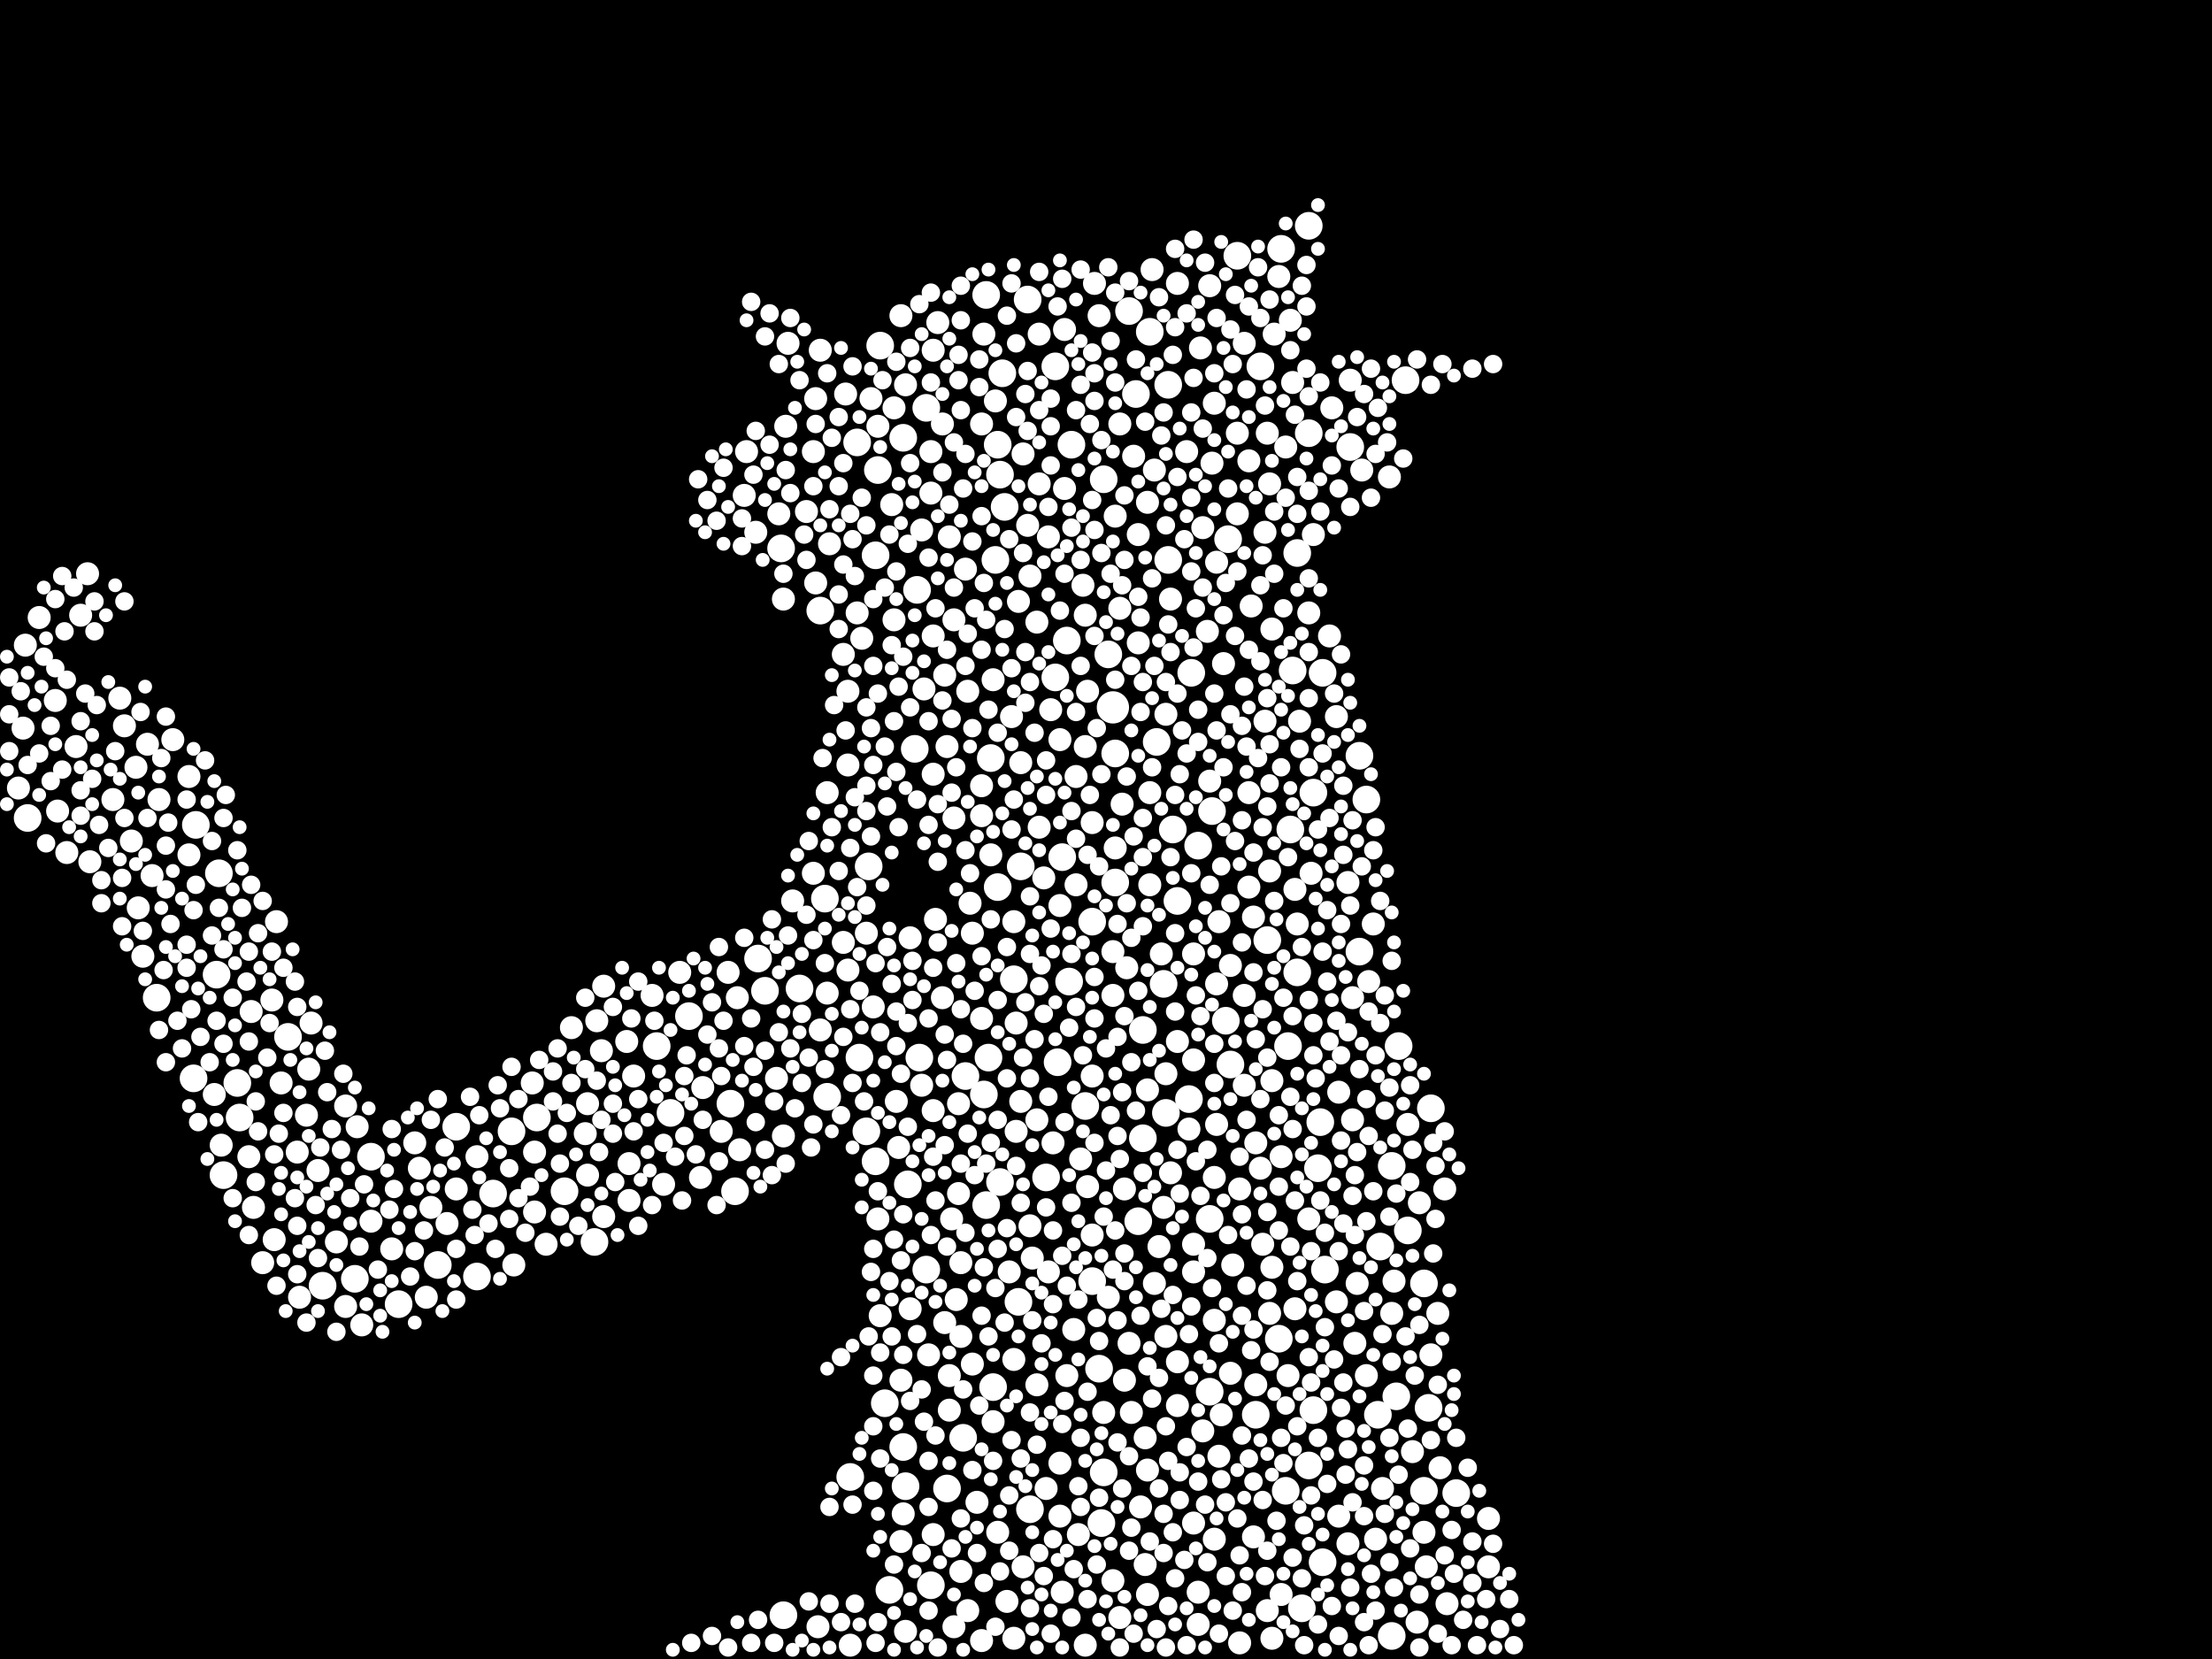 <?xml version="1.0" encoding="utf-8"?>
<svg xmlns="http://www.w3.org/2000/svg"
     xmlns:xlink="http://www.w3.org/1999/xlink" width="1920" height="1440" >

            <defs>
            <style type="text/css"><![CDATA[
circle {stroke: none;}
.c0 {fill: #FFFFFF;}
]]></style>
            </defs>
<rect x="0" y="0" width="1920" height="1440" fill="black"/>
<circle cx="966" cy="614" r="14" class="c0"/>
<circle cx="1094" cy="318" r="12" class="c0"/>
<circle cx="516" cy="1078" r="12" class="c0"/>
<circle cx="1126" cy="480" r="12" class="c0"/>
<circle cx="1034" cy="584" r="12" class="c0"/>
<circle cx="1146" cy="974" r="12" class="c0"/>
<circle cx="808" cy="1376" r="12" class="c0"/>
<circle cx="1236" cy="1294" r="12" class="c0"/>
<circle cx="1014" cy="486" r="12" class="c0"/>
<circle cx="752" cy="982" r="12" class="c0"/>
<circle cx="836" cy="1248" r="12" class="c0"/>
<circle cx="170" cy="716" r="12" class="c0"/>
<circle cx="582" cy="966" r="12" class="c0"/>
<circle cx="1186" cy="694" r="12" class="c0"/>
<circle cx="868" cy="1026" r="12" class="c0"/>
<circle cx="194" cy="1020" r="12" class="c0"/>
<circle cx="798" cy="918" r="12" class="c0"/>
<circle cx="1074" cy="222" r="12" class="c0"/>
<circle cx="1136" cy="376" r="12" class="c0"/>
<circle cx="1148" cy="1356" r="12" class="c0"/>
<circle cx="762" cy="408" r="12" class="c0"/>
<circle cx="886" cy="752" r="12" class="c0"/>
<circle cx="1126" cy="844" r="12" class="c0"/>
<circle cx="866" cy="770" r="12" class="c0"/>
<circle cx="1014" cy="334" r="12" class="c0"/>
<circle cx="892" cy="260" r="12" class="c0"/>
<circle cx="784" cy="380" r="12" class="c0"/>
<circle cx="862" cy="1204" r="12" class="c0"/>
<circle cx="1122" cy="582" r="12" class="c0"/>
<circle cx="916" cy="318" r="12" class="c0"/>
<circle cx="1130" cy="1396" r="12" class="c0"/>
<circle cx="838" cy="934" r="12" class="c0"/>
<circle cx="490" cy="1034" r="12" class="c0"/>
<circle cx="760" cy="1008" r="12" class="c0"/>
<circle cx="322" cy="1004" r="12" class="c0"/>
<circle cx="1022" cy="782" r="12" class="c0"/>
<circle cx="954" cy="1188" r="12" class="c0"/>
<circle cx="968" cy="766" r="12" class="c0"/>
<circle cx="998" cy="288" r="12" class="c0"/>
<circle cx="1140" cy="1224" r="12" class="c0"/>
<circle cx="308" cy="1110" r="12" class="c0"/>
<circle cx="894" cy="1310" r="12" class="c0"/>
<circle cx="986" cy="342" r="12" class="c0"/>
<circle cx="968" cy="654" r="12" class="c0"/>
<circle cx="738" cy="1282" r="12" class="c0"/>
<circle cx="880" cy="850" r="12" class="c0"/>
<circle cx="168" cy="936" r="12" class="c0"/>
<circle cx="634" cy="958" r="12" class="c0"/>
<circle cx="822" cy="1292" r="12" class="c0"/>
<circle cx="716" cy="780" r="12" class="c0"/>
<circle cx="380" cy="1098" r="12" class="c0"/>
<circle cx="930" cy="386" r="12" class="c0"/>
<circle cx="948" cy="800" r="12" class="c0"/>
<circle cx="208" cy="970" r="12" class="c0"/>
<circle cx="466" cy="970" r="12" class="c0"/>
<circle cx="1198" cy="1082" r="12" class="c0"/>
<circle cx="206" cy="940" r="12" class="c0"/>
<circle cx="1214" cy="908" r="12" class="c0"/>
<circle cx="786" cy="1290" r="12" class="c0"/>
<circle cx="250" cy="900" r="12" class="c0"/>
<circle cx="1208" cy="1012" r="12" class="c0"/>
<circle cx="918" cy="922" r="12" class="c0"/>
<circle cx="1212" cy="1212" r="12" class="c0"/>
<circle cx="1208" cy="1420" r="12" class="c0"/>
<circle cx="784" cy="1256" r="12" class="c0"/>
<circle cx="680" cy="1402" r="12" class="c0"/>
<circle cx="1148" cy="584" r="12" class="c0"/>
<circle cx="1032" cy="954" r="12" class="c0"/>
<circle cx="664" cy="860" r="12" class="c0"/>
<circle cx="1144" cy="1014" r="12" class="c0"/>
<circle cx="1120" cy="720" r="12" class="c0"/>
<circle cx="948" cy="1112" r="12" class="c0"/>
<circle cx="1222" cy="1068" r="12" class="c0"/>
<circle cx="346" cy="1132" r="12" class="c0"/>
<circle cx="1140" cy="688" r="12" class="c0"/>
<circle cx="926" cy="556" r="12" class="c0"/>
<circle cx="1012" cy="966" r="12" class="c0"/>
<circle cx="858" cy="918" r="12" class="c0"/>
<circle cx="1220" cy="330" r="12" class="c0"/>
<circle cx="942" cy="960" r="12" class="c0"/>
<circle cx="868" cy="412" r="12" class="c0"/>
<circle cx="1100" cy="816" r="12" class="c0"/>
<circle cx="1110" cy="1162" r="12" class="c0"/>
<circle cx="414" cy="1108" r="12" class="c0"/>
<circle cx="1136" cy="196" r="12" class="c0"/>
<circle cx="796" cy="512" r="12" class="c0"/>
<circle cx="864" cy="486" r="12" class="c0"/>
<circle cx="854" cy="950" r="12" class="c0"/>
<circle cx="1172" cy="388" r="12" class="c0"/>
<circle cx="280" cy="1116" r="12" class="c0"/>
<circle cx="598" cy="882" r="12" class="c0"/>
<circle cx="856" cy="256" r="12" class="c0"/>
<circle cx="1010" cy="854" r="12" class="c0"/>
<circle cx="794" cy="650" r="12" class="c0"/>
<circle cx="928" cy="852" r="12" class="c0"/>
<circle cx="1068" cy="924" r="12" class="c0"/>
<circle cx="754" cy="752" r="12" class="c0"/>
<circle cx="1040" cy="734" r="12" class="c0"/>
<circle cx="1018" cy="720" r="12" class="c0"/>
<circle cx="768" cy="1218" r="12" class="c0"/>
<circle cx="1116" cy="1294" r="12" class="c0"/>
<circle cx="744" cy="384" r="12" class="c0"/>
<circle cx="658" cy="832" r="12" class="c0"/>
<circle cx="1236" cy="1114" r="12" class="c0"/>
<circle cx="956" cy="1322" r="12" class="c0"/>
<circle cx="1196" cy="1228" r="12" class="c0"/>
<circle cx="764" cy="300" r="12" class="c0"/>
<circle cx="570" cy="908" r="12" class="c0"/>
<circle cx="1264" cy="1296" r="12" class="c0"/>
<circle cx="788" cy="1028" r="12" class="c0"/>
<circle cx="1052" cy="704" r="12" class="c0"/>
<circle cx="1118" cy="908" r="12" class="c0"/>
<circle cx="866" cy="386" r="12" class="c0"/>
<circle cx="884" cy="1130" r="12" class="c0"/>
<circle cx="1004" cy="644" r="12" class="c0"/>
<circle cx="1064" cy="886" r="12" class="c0"/>
<circle cx="958" cy="1278" r="12" class="c0"/>
<circle cx="922" cy="744" r="12" class="c0"/>
<circle cx="860" cy="658" r="12" class="c0"/>
<circle cx="962" cy="568" r="12" class="c0"/>
<circle cx="396" cy="978" r="12" class="c0"/>
<circle cx="992" cy="988" r="12" class="c0"/>
<circle cx="760" cy="482" r="12" class="c0"/>
<circle cx="988" cy="1060" r="12" class="c0"/>
<circle cx="804" cy="354" r="12" class="c0"/>
<circle cx="1112" cy="216" r="12" class="c0"/>
<circle cx="1050" cy="1208" r="12" class="c0"/>
<circle cx="772" cy="1380" r="12" class="c0"/>
<circle cx="718" cy="952" r="12" class="c0"/>
<circle cx="136" cy="866" r="12" class="c0"/>
<circle cx="908" cy="1022" r="12" class="c0"/>
<circle cx="712" cy="530" r="12" class="c0"/>
<circle cx="804" cy="1102" r="12" class="c0"/>
<circle cx="870" cy="324" r="12" class="c0"/>
<circle cx="1150" cy="1102" r="12" class="c0"/>
<circle cx="980" cy="270" r="12" class="c0"/>
<circle cx="916" cy="588" r="12" class="c0"/>
<circle cx="1050" cy="1058" r="12" class="c0"/>
<circle cx="444" cy="982" r="12" class="c0"/>
<circle cx="1242" cy="962" r="12" class="c0"/>
<circle cx="1180" cy="656" r="12" class="c0"/>
<circle cx="746" cy="918" r="12" class="c0"/>
<circle cx="190" cy="758" r="12" class="c0"/>
<circle cx="24" cy="710" r="12" class="c0"/>
<circle cx="678" cy="476" r="12" class="c0"/>
<circle cx="428" cy="1036" r="12" class="c0"/>
<circle cx="992" cy="894" r="12" class="c0"/>
<circle cx="1090" cy="1228" r="12" class="c0"/>
<circle cx="872" cy="440" r="12" class="c0"/>
<circle cx="1240" cy="1222" r="12" class="c0"/>
<circle cx="856" cy="1046" r="12" class="c0"/>
<circle cx="1136" cy="1272" r="12" class="c0"/>
<circle cx="638" cy="1034" r="12" class="c0"/>
<circle cx="188" cy="846" r="12" class="c0"/>
<circle cx="694" cy="858" r="12" class="c0"/>
<circle cx="958" cy="416" r="12" class="c0"/>
<circle cx="1180" cy="826" r="12" class="c0"/>
<circle cx="1066" cy="468" r="12" class="c0"/>
<circle cx="840" cy="600" r="10" class="c0"/>
<circle cx="932" cy="1154" r="10" class="c0"/>
<circle cx="948" cy="714" r="10" class="c0"/>
<circle cx="632" cy="844" r="10" class="c0"/>
<circle cx="914" cy="992" r="10" class="c0"/>
<circle cx="464" cy="1000" r="10" class="c0"/>
<circle cx="1254" cy="1032" r="10" class="c0"/>
<circle cx="1084" cy="688" r="10" class="c0"/>
<circle cx="1112" cy="1384" r="10" class="c0"/>
<circle cx="908" cy="1292" r="10" class="c0"/>
<circle cx="1128" cy="626" r="10" class="c0"/>
<circle cx="610" cy="944" r="10" class="c0"/>
<circle cx="66" cy="648" r="10" class="c0"/>
<circle cx="1036" cy="828" r="10" class="c0"/>
<circle cx="808" cy="428" r="10" class="c0"/>
<circle cx="508" cy="984" r="10" class="c0"/>
<circle cx="1208" cy="1140" r="10" class="c0"/>
<circle cx="244" cy="940" r="10" class="c0"/>
<circle cx="1056" cy="976" r="10" class="c0"/>
<circle cx="822" cy="648" r="10" class="c0"/>
<circle cx="360" cy="992" r="10" class="c0"/>
<circle cx="834" cy="1096" r="10" class="c0"/>
<circle cx="736" cy="842" r="10" class="c0"/>
<circle cx="1104" cy="938" r="10" class="c0"/>
<circle cx="1174" cy="866" r="10" class="c0"/>
<circle cx="128" cy="646" r="10" class="c0"/>
<circle cx="1076" cy="1032" r="10" class="c0"/>
<circle cx="48" cy="608" r="10" class="c0"/>
<circle cx="1292" cy="1360" r="10" class="c0"/>
<circle cx="1000" cy="234" r="10" class="c0"/>
<circle cx="936" cy="1332" r="10" class="c0"/>
<circle cx="1048" cy="548" r="10" class="c0"/>
<circle cx="706" cy="392" r="10" class="c0"/>
<circle cx="576" cy="1028" r="10" class="c0"/>
<circle cx="778" cy="956" r="10" class="c0"/>
<circle cx="784" cy="1314" r="10" class="c0"/>
<circle cx="98" cy="694" r="10" class="c0"/>
<circle cx="920" cy="642" r="10" class="c0"/>
<circle cx="108" cy="630" r="10" class="c0"/>
<circle cx="944" cy="1030" r="10" class="c0"/>
<circle cx="736" cy="664" r="10" class="c0"/>
<circle cx="464" cy="1052" r="10" class="c0"/>
<circle cx="138" cy="694" r="10" class="c0"/>
<circle cx="1178" cy="1114" r="10" class="c0"/>
<circle cx="748" cy="554" r="10" class="c0"/>
<circle cx="1172" cy="330" r="10" class="c0"/>
<circle cx="76" cy="498" r="10" class="c0"/>
<circle cx="78" cy="748" r="10" class="c0"/>
<circle cx="982" cy="1226" r="10" class="c0"/>
<circle cx="132" cy="760" r="10" class="c0"/>
<circle cx="1098" cy="626" r="10" class="c0"/>
<circle cx="824" cy="1194" r="10" class="c0"/>
<circle cx="934" cy="768" r="10" class="c0"/>
<circle cx="1138" cy="758" r="10" class="c0"/>
<circle cx="114" cy="730" r="10" class="c0"/>
<circle cx="906" cy="762" r="10" class="c0"/>
<circle cx="1250" cy="1274" r="10" class="c0"/>
<circle cx="820" cy="1148" r="10" class="c0"/>
<circle cx="1110" cy="240" r="10" class="c0"/>
<circle cx="920" cy="786" r="10" class="c0"/>
<circle cx="984" cy="396" r="10" class="c0"/>
<circle cx="966" cy="864" r="10" class="c0"/>
<circle cx="640" cy="866" r="10" class="c0"/>
<circle cx="1012" cy="620" r="10" class="c0"/>
<circle cx="684" cy="298" r="10" class="c0"/>
<circle cx="1186" cy="1194" r="10" class="c0"/>
<circle cx="1102" cy="1140" r="10" class="c0"/>
<circle cx="680" cy="986" r="10" class="c0"/>
<circle cx="720" cy="472" r="10" class="c0"/>
<circle cx="1042" cy="302" r="10" class="c0"/>
<circle cx="1194" cy="1336" r="10" class="c0"/>
<circle cx="924" cy="286" r="10" class="c0"/>
<circle cx="972" cy="1404" r="10" class="c0"/>
<circle cx="712" cy="304" r="10" class="c0"/>
<circle cx="940" cy="508" r="10" class="c0"/>
<circle cx="948" cy="1072" r="10" class="c0"/>
<circle cx="1002" cy="408" r="10" class="c0"/>
<circle cx="708" cy="506" r="10" class="c0"/>
<circle cx="834" cy="1160" r="10" class="c0"/>
<circle cx="546" cy="1042" r="10" class="c0"/>
<circle cx="1118" cy="1194" r="10" class="c0"/>
<circle cx="824" cy="466" r="10" class="c0"/>
<circle cx="674" cy="936" r="10" class="c0"/>
<circle cx="446" cy="1098" r="10" class="c0"/>
<circle cx="802" cy="598" r="10" class="c0"/>
<circle cx="1008" cy="828" r="10" class="c0"/>
<circle cx="1054" cy="1336" r="10" class="c0"/>
<circle cx="1188" cy="852" r="10" class="c0"/>
<circle cx="852" cy="708" r="10" class="c0"/>
<circle cx="942" cy="534" r="10" class="c0"/>
<circle cx="824" cy="1224" r="10" class="c0"/>
<circle cx="236" cy="868" r="10" class="c0"/>
<circle cx="186" cy="950" r="10" class="c0"/>
<circle cx="1154" cy="552" r="10" class="c0"/>
<circle cx="648" cy="392" r="10" class="c0"/>
<circle cx="902" cy="420" r="10" class="c0"/>
<circle cx="710" cy="1412" r="10" class="c0"/>
<circle cx="910" cy="1104" r="10" class="c0"/>
<circle cx="1044" cy="458" r="10" class="c0"/>
<circle cx="1036" cy="1080" r="10" class="c0"/>
<circle cx="1054" cy="1022" r="10" class="c0"/>
<circle cx="1170" cy="1340" r="10" class="c0"/>
<circle cx="50" cy="704" r="10" class="c0"/>
<circle cx="364" cy="1014" r="10" class="c0"/>
<circle cx="626" cy="982" r="10" class="c0"/>
<circle cx="1076" cy="1426" r="10" class="c0"/>
<circle cx="786" cy="1416" r="10" class="c0"/>
<circle cx="1022" cy="1182" r="10" class="c0"/>
<circle cx="828" cy="1412" r="10" class="c0"/>
<circle cx="912" cy="616" r="10" class="c0"/>
<circle cx="880" cy="800" r="10" class="c0"/>
<circle cx="944" cy="600" r="10" class="c0"/>
<circle cx="852" cy="884" r="10" class="c0"/>
<circle cx="70" cy="534" r="10" class="c0"/>
<circle cx="866" cy="1330" r="10" class="c0"/>
<circle cx="808" cy="392" r="10" class="c0"/>
<circle cx="922" cy="1382" r="10" class="c0"/>
<circle cx="990" cy="1308" r="10" class="c0"/>
<circle cx="396" cy="1032" r="10" class="c0"/>
<circle cx="1050" cy="248" r="10" class="c0"/>
<circle cx="790" cy="1136" r="10" class="c0"/>
<circle cx="524" cy="856" r="10" class="c0"/>
<circle cx="1156" cy="354" r="10" class="c0"/>
<circle cx="902" cy="718" r="10" class="c0"/>
<circle cx="1102" cy="420" r="10" class="c0"/>
<circle cx="258" cy="1000" r="10" class="c0"/>
<circle cx="1126" cy="802" r="10" class="c0"/>
<circle cx="840" cy="1398" r="10" class="c0"/>
<circle cx="642" cy="998" r="10" class="c0"/>
<circle cx="1236" cy="1330" r="10" class="c0"/>
<circle cx="1054" cy="350" r="10" class="c0"/>
<circle cx="958" cy="1226" r="10" class="c0"/>
<circle cx="260" cy="1126" r="10" class="c0"/>
<circle cx="894" cy="500" r="10" class="c0"/>
<circle cx="862" cy="1234" r="10" class="c0"/>
<circle cx="124" cy="830" r="10" class="c0"/>
<circle cx="340" cy="1084" r="10" class="c0"/>
<circle cx="1054" cy="1146" r="10" class="c0"/>
<circle cx="544" cy="904" r="10" class="c0"/>
<circle cx="218" cy="878" r="10" class="c0"/>
<circle cx="942" cy="1428" r="10" class="c0"/>
<circle cx="738" cy="1428" r="10" class="c0"/>
<circle cx="1022" cy="904" r="10" class="c0"/>
<circle cx="830" cy="1128" r="10" class="c0"/>
<circle cx="1206" cy="414" r="10" class="c0"/>
<circle cx="268" cy="928" r="10" class="c0"/>
<circle cx="1036" cy="1104" r="10" class="c0"/>
<circle cx="276" cy="1016" r="10" class="c0"/>
<circle cx="388" cy="1062" r="10" class="c0"/>
<circle cx="920" cy="1270" r="10" class="c0"/>
<circle cx="566" cy="864" r="10" class="c0"/>
<circle cx="828" cy="538" r="10" class="c0"/>
<circle cx="1124" cy="772" r="10" class="c0"/>
<circle cx="848" cy="1304" r="10" class="c0"/>
<circle cx="1162" cy="948" r="10" class="c0"/>
<circle cx="810" cy="1332" r="10" class="c0"/>
<circle cx="886" cy="662" r="10" class="c0"/>
<circle cx="852" cy="682" r="10" class="c0"/>
<circle cx="976" cy="1198" r="10" class="c0"/>
<circle cx="1104" cy="1100" r="10" class="c0"/>
<circle cx="744" cy="532" r="10" class="c0"/>
<circle cx="968" cy="448" r="10" class="c0"/>
<circle cx="888" cy="394" r="10" class="c0"/>
<circle cx="718" cy="688" r="10" class="c0"/>
<circle cx="818" cy="368" r="10" class="c0"/>
<circle cx="1058" cy="1264" r="10" class="c0"/>
<circle cx="820" cy="586" r="10" class="c0"/>
<circle cx="756" cy="346" r="10" class="c0"/>
<circle cx="1044" cy="1242" r="10" class="c0"/>
<circle cx="1052" cy="402" r="10" class="c0"/>
<circle cx="1292" cy="1318" r="10" class="c0"/>
<circle cx="1104" cy="546" r="10" class="c0"/>
<circle cx="34" cy="536" r="10" class="c0"/>
<circle cx="1070" cy="1098" r="10" class="c0"/>
<circle cx="900" cy="1202" r="10" class="c0"/>
<circle cx="852" cy="368" r="10" class="c0"/>
<circle cx="374" cy="1048" r="10" class="c0"/>
<circle cx="1174" cy="972" r="10" class="c0"/>
<circle cx="800" cy="460" r="10" class="c0"/>
<circle cx="656" cy="462" r="10" class="c0"/>
<circle cx="876" cy="1104" r="10" class="c0"/>
<circle cx="608" cy="1022" r="10" class="c0"/>
<circle cx="894" cy="1064" r="10" class="c0"/>
<circle cx="1058" cy="800" r="10" class="c0"/>
<circle cx="886" cy="956" r="10" class="c0"/>
<circle cx="104" cy="606" r="10" class="c0"/>
<circle cx="1176" cy="1166" r="10" class="c0"/>
<circle cx="832" cy="958" r="10" class="c0"/>
<circle cx="880" cy="1180" r="10" class="c0"/>
<circle cx="884" cy="522" r="10" class="c0"/>
<circle cx="996" cy="946" r="10" class="c0"/>
<circle cx="790" cy="814" r="10" class="c0"/>
<circle cx="1040" cy="1410" r="10" class="c0"/>
<circle cx="1032" cy="980" r="10" class="c0"/>
<circle cx="862" cy="590" r="10" class="c0"/>
<circle cx="1098" cy="462" r="10" class="c0"/>
<circle cx="1136" cy="1058" r="10" class="c0"/>
<circle cx="1012" cy="932" r="10" class="c0"/>
<circle cx="874" cy="1390" r="10" class="c0"/>
<circle cx="1256" cy="1392" r="10" class="c0"/>
<circle cx="852" cy="1424" r="10" class="c0"/>
<circle cx="900" cy="540" r="10" class="c0"/>
<circle cx="550" cy="934" r="10" class="c0"/>
<circle cx="948" cy="934" r="10" class="c0"/>
<circle cx="1084" cy="770" r="10" class="c0"/>
<circle cx="474" cy="1080" r="10" class="c0"/>
<circle cx="58" cy="740" r="10" class="c0"/>
<circle cx="878" cy="622" r="10" class="c0"/>
<circle cx="546" cy="1010" r="10" class="c0"/>
<circle cx="1222" cy="976" r="10" class="c0"/>
<circle cx="1112" cy="1004" r="10" class="c0"/>
<circle cx="882" cy="888" r="10" class="c0"/>
<circle cx="810" cy="672" r="10" class="c0"/>
<circle cx="496" cy="892" r="10" class="c0"/>
<circle cx="370" cy="1126" r="10" class="c0"/>
<circle cx="1192" cy="802" r="10" class="c0"/>
<circle cx="1086" cy="526" r="10" class="c0"/>
<circle cx="1136" cy="532" r="10" class="c0"/>
<circle cx="300" cy="960" r="10" class="c0"/>
<circle cx="734" cy="342" r="10" class="c0"/>
<circle cx="962" cy="1126" r="10" class="c0"/>
<circle cx="1060" cy="1228" r="10" class="c0"/>
<circle cx="736" cy="600" r="10" class="c0"/>
<circle cx="762" cy="1058" r="10" class="c0"/>
<circle cx="646" cy="430" r="10" class="c0"/>
<circle cx="996" cy="1384" r="10" class="c0"/>
<circle cx="812" cy="798" r="10" class="c0"/>
<circle cx="238" cy="1076" r="10" class="c0"/>
<circle cx="810" cy="304" r="10" class="c0"/>
<circle cx="240" cy="800" r="10" class="c0"/>
<circle cx="1016" cy="1018" r="10" class="c0"/>
<circle cx="1030" cy="392" r="10" class="c0"/>
<circle cx="220" cy="1048" r="10" class="c0"/>
<circle cx="1230" cy="1408" r="10" class="c0"/>
<circle cx="806" cy="1176" r="10" class="c0"/>
<circle cx="510" cy="1020" r="10" class="c0"/>
<circle cx="270" cy="888" r="10" class="c0"/>
<circle cx="810" cy="552" r="10" class="c0"/>
<circle cx="22" cy="560" r="10" class="c0"/>
<circle cx="1232" cy="1044" r="10" class="c0"/>
<circle cx="910" cy="466" r="10" class="c0"/>
<circle cx="1122" cy="332" r="10" class="c0"/>
<circle cx="1002" cy="1114" r="10" class="c0"/>
<circle cx="1170" cy="766" r="10" class="c0"/>
<circle cx="1068" cy="1192" r="10" class="c0"/>
<circle cx="1120" cy="278" r="10" class="c0"/>
<circle cx="954" cy="274" r="10" class="c0"/>
<circle cx="164" cy="742" r="10" class="c0"/>
<circle cx="20" cy="632" r="10" class="c0"/>
<circle cx="1200" cy="1292" r="10" class="c0"/>
<circle cx="1140" cy="464" r="10" class="c0"/>
<circle cx="980" cy="1166" r="10" class="c0"/>
<circle cx="762" cy="370" r="10" class="c0"/>
<circle cx="926" cy="1194" r="10" class="c0"/>
<circle cx="680" cy="520" r="10" class="c0"/>
<circle cx="706" cy="758" r="10" class="c0"/>
<circle cx="1100" cy="376" r="10" class="c0"/>
<circle cx="854" cy="290" r="10" class="c0"/>
<circle cx="1062" cy="576" r="10" class="c0"/>
<circle cx="266" cy="968" r="10" class="c0"/>
<circle cx="844" cy="810" r="10" class="c0"/>
<circle cx="776" cy="538" r="10" class="c0"/>
<circle cx="1080" cy="298" r="10" class="c0"/>
<circle cx="1162" cy="1316" r="10" class="c0"/>
<circle cx="1006" cy="1082" r="10" class="c0"/>
<circle cx="522" cy="912" r="10" class="c0"/>
<circle cx="712" cy="894" r="10" class="c0"/>
<circle cx="924" cy="424" r="10" class="c0"/>
<circle cx="1248" cy="1140" r="10" class="c0"/>
<circle cx="682" cy="370" r="10" class="c0"/>
<circle cx="1080" cy="864" r="10" class="c0"/>
<circle cx="1182" cy="408" r="10" class="c0"/>
<circle cx="1088" cy="1334" r="10" class="c0"/>
<circle cx="1094" cy="1014" r="10" class="c0"/>
<circle cx="590" cy="844" r="10" class="c0"/>
<circle cx="310" cy="978" r="10" class="c0"/>
<circle cx="322" cy="1060" r="10" class="c0"/>
<circle cx="780" cy="996" r="10" class="c0"/>
<circle cx="1010" cy="1048" r="10" class="c0"/>
<circle cx="732" cy="568" r="10" class="c0"/>
<circle cx="518" cy="886" r="10" class="c0"/>
<circle cx="1210" cy="1112" r="10" class="c0"/>
<circle cx="774" cy="438" r="10" class="c0"/>
<circle cx="818" cy="866" r="10" class="c0"/>
<circle cx="414" cy="1004" r="10" class="c0"/>
<circle cx="842" cy="784" r="10" class="c0"/>
<circle cx="776" cy="354" r="10" class="c0"/>
<circle cx="966" cy="1372" r="10" class="c0"/>
<circle cx="228" cy="1096" r="10" class="c0"/>
<circle cx="988" cy="464" r="10" class="c0"/>
<circle cx="1050" cy="678" r="10" class="c0"/>
<circle cx="314" cy="1150" r="10" class="c0"/>
<circle cx="700" cy="444" r="10" class="c0"/>
<circle cx="996" cy="1276" r="10" class="c0"/>
<circle cx="934" cy="674" r="10" class="c0"/>
<circle cx="1096" cy="1080" r="10" class="c0"/>
<circle cx="968" cy="736" r="10" class="c0"/>
<circle cx="732" cy="818" r="10" class="c0"/>
<circle cx="800" cy="942" r="10" class="c0"/>
<circle cx="676" cy="446" r="10" class="c0"/>
<circle cx="814" cy="280" r="10" class="c0"/>
<circle cx="782" cy="274" r="10" class="c0"/>
<circle cx="688" cy="782" r="10" class="c0"/>
<circle cx="1036" cy="1322" r="10" class="c0"/>
<circle cx="860" cy="742" r="10" class="c0"/>
<circle cx="834" cy="1364" r="10" class="c0"/>
<circle cx="718" cy="862" r="10" class="c0"/>
<circle cx="1012" cy="1160" r="10" class="c0"/>
<circle cx="752" cy="810" r="10" class="c0"/>
<circle cx="892" cy="456" r="10" class="c0"/>
<circle cx="972" cy="368" r="10" class="c0"/>
<circle cx="1116" cy="388" r="10" class="c0"/>
<circle cx="120" cy="788" r="10" class="c0"/>
<circle cx="1022" cy="1220" r="10" class="c0"/>
<circle cx="292" cy="1078" r="10" class="c0"/>
<circle cx="900" cy="972" r="10" class="c0"/>
<circle cx="1068" cy="838" r="10" class="c0"/>
<circle cx="786" cy="334" r="10" class="c0"/>
<circle cx="838" cy="494" r="10" class="c0"/>
<circle cx="510" cy="958" r="10" class="c0"/>
<circle cx="1226" cy="1260" r="10" class="c0"/>
<circle cx="708" cy="346" r="10" class="c0"/>
<circle cx="1080" cy="942" r="10" class="c0"/>
<circle cx="1090" cy="1202" r="10" class="c0"/>
<circle cx="942" cy="648" r="10" class="c0"/>
<circle cx="828" cy="710" r="10" class="c0"/>
<circle cx="16" cy="684" r="10" class="c0"/>
<circle cx="844" cy="1184" r="10" class="c0"/>
<circle cx="1090" cy="992" r="10" class="c0"/>
<circle cx="1084" cy="400" r="10" class="c0"/>
<circle cx="864" cy="348" r="10" class="c0"/>
<circle cx="832" cy="1036" r="10" class="c0"/>
<circle cx="216" cy="1004" r="10" class="c0"/>
<circle cx="192" cy="994" r="10" class="c0"/>
<circle cx="1088" cy="796" r="10" class="c0"/>
<circle cx="764" cy="1142" r="10" class="c0"/>
<circle cx="950" cy="246" r="10" class="c0"/>
<circle cx="972" cy="528" r="10" class="c0"/>
<circle cx="994" cy="1248" r="10" class="c0"/>
<circle cx="782" cy="1338" r="10" class="c0"/>
<circle cx="988" cy="558" r="10" class="c0"/>
<circle cx="1036" cy="920" r="10" class="c0"/>
<circle cx="1104" cy="1422" r="10" class="c0"/>
<circle cx="888" cy="1360" r="10" class="c0"/>
<circle cx="1238" cy="1360" r="10" class="c0"/>
<circle cx="810" cy="964" r="10" class="c0"/>
<circle cx="920" cy="1316" r="10" class="c0"/>
<circle cx="150" cy="642" r="10" class="c0"/>
<circle cx="1106" cy="290" r="10" class="c0"/>
<circle cx="994" cy="1358" r="10" class="c0"/>
<circle cx="974" cy="698" r="10" class="c0"/>
<circle cx="1022" cy="246" r="10" class="c0"/>
<circle cx="880" cy="1422" r="10" class="c0"/>
<circle cx="1074" cy="446" r="10" class="c0"/>
<circle cx="1040" cy="1382" r="10" class="c0"/>
<circle cx="1124" cy="1136" r="10" class="c0"/>
<circle cx="1160" cy="622" r="10" class="c0"/>
<circle cx="782" cy="1198" r="10" class="c0"/>
<circle cx="1074" cy="376" r="10" class="c0"/>
<circle cx="896" cy="1092" r="10" class="c0"/>
<circle cx="1242" cy="1176" r="10" class="c0"/>
<circle cx="1056" cy="488" r="10" class="c0"/>
<circle cx="118" cy="666" r="10" class="c0"/>
<circle cx="524" cy="1056" r="10" class="c0"/>
<circle cx="462" cy="940" r="10" class="c0"/>
<circle cx="998" cy="768" r="10" class="c0"/>
<circle cx="998" cy="688" r="10" class="c0"/>
<circle cx="300" cy="1134" r="10" class="c0"/>
<circle cx="758" cy="874" r="10" class="c0"/>
<circle cx="938" cy="1006" r="10" class="c0"/>
<circle cx="1160" cy="1130" r="10" class="c0"/>
<circle cx="164" cy="674" r="10" class="c0"/>
<circle cx="826" cy="1058" r="10" class="c0"/>
<circle cx="1016" cy="520" r="10" class="c0"/>
<circle cx="996" cy="436" r="10" class="c0"/>
<circle cx="1056" cy="854" r="10" class="c0"/>
<circle cx="1102" cy="756" r="10" class="c0"/>
<circle cx="882" cy="982" r="10" class="c0"/>
<circle cx="966" cy="826" r="10" class="c0"/>
<circle cx="976" cy="1032" r="10" class="c0"/>
<circle cx="1100" cy="1398" r="10" class="c0"/>
<circle cx="978" cy="840" r="10" class="c0"/>
<circle cx="902" cy="290" r="10" class="c0"/>
<circle cx="58" cy="590" r="8" class="c0"/>
<circle cx="532" cy="958" r="8" class="c0"/>
<circle cx="690" cy="962" r="8" class="c0"/>
<circle cx="706" cy="422" r="8" class="c0"/>
<circle cx="720" cy="1308" r="8" class="c0"/>
<circle cx="70" cy="708" r="8" class="c0"/>
<circle cx="776" cy="1076" r="8" class="c0"/>
<circle cx="976" cy="430" r="8" class="c0"/>
<circle cx="1096" cy="876" r="8" class="c0"/>
<circle cx="1144" cy="1410" r="8" class="c0"/>
<circle cx="812" cy="1246" r="8" class="c0"/>
<circle cx="1226" cy="998" r="8" class="c0"/>
<circle cx="232" cy="918" r="8" class="c0"/>
<circle cx="1136" cy="502" r="8" class="c0"/>
<circle cx="716" cy="836" r="8" class="c0"/>
<circle cx="998" cy="1338" r="8" class="c0"/>
<circle cx="210" cy="788" r="8" class="c0"/>
<circle cx="1170" cy="896" r="8" class="c0"/>
<circle cx="182" cy="922" r="8" class="c0"/>
<circle cx="898" cy="902" r="8" class="c0"/>
<circle cx="188" cy="886" r="8" class="c0"/>
<circle cx="878" cy="1250" r="8" class="c0"/>
<circle cx="682" cy="408" r="8" class="c0"/>
<circle cx="776" cy="626" r="8" class="c0"/>
<circle cx="928" cy="892" r="8" class="c0"/>
<circle cx="1166" cy="1200" r="8" class="c0"/>
<circle cx="144" cy="772" r="8" class="c0"/>
<circle cx="694" cy="330" r="8" class="c0"/>
<circle cx="888" cy="918" r="8" class="c0"/>
<circle cx="1244" cy="992" r="8" class="c0"/>
<circle cx="990" cy="1142" r="8" class="c0"/>
<circle cx="950" cy="884" r="8" class="c0"/>
<circle cx="468" cy="920" r="8" class="c0"/>
<circle cx="1102" cy="646" r="8" class="c0"/>
<circle cx="774" cy="560" r="8" class="c0"/>
<circle cx="986" cy="964" r="8" class="c0"/>
<circle cx="1064" cy="1304" r="8" class="c0"/>
<circle cx="806" cy="1268" r="8" class="c0"/>
<circle cx="184" cy="812" r="8" class="c0"/>
<circle cx="964" cy="968" r="8" class="c0"/>
<circle cx="1016" cy="566" r="8" class="c0"/>
<circle cx="1146" cy="1042" r="8" class="c0"/>
<circle cx="1056" cy="276" r="8" class="c0"/>
<circle cx="984" cy="1418" r="8" class="c0"/>
<circle cx="922" cy="1236" r="8" class="c0"/>
<circle cx="1166" cy="742" r="8" class="c0"/>
<circle cx="930" cy="828" r="8" class="c0"/>
<circle cx="1100" cy="1052" r="8" class="c0"/>
<circle cx="80" cy="676" r="8" class="c0"/>
<circle cx="1260" cy="1428" r="8" class="c0"/>
<circle cx="1170" cy="1258" r="8" class="c0"/>
<circle cx="266" cy="1148" r="8" class="c0"/>
<circle cx="860" cy="798" r="8" class="c0"/>
<circle cx="1120" cy="1082" r="8" class="c0"/>
<circle cx="1198" cy="782" r="8" class="c0"/>
<circle cx="356" cy="1108" r="8" class="c0"/>
<circle cx="946" cy="368" r="8" class="c0"/>
<circle cx="844" cy="470" r="8" class="c0"/>
<circle cx="976" cy="1088" r="8" class="c0"/>
<circle cx="1130" cy="822" r="8" class="c0"/>
<circle cx="982" cy="922" r="8" class="c0"/>
<circle cx="44" cy="678" r="8" class="c0"/>
<circle cx="1140" cy="888" r="8" class="c0"/>
<circle cx="834" cy="356" r="8" class="c0"/>
<circle cx="1130" cy="248" r="8" class="c0"/>
<circle cx="34" cy="654" r="8" class="c0"/>
<circle cx="996" cy="1186" r="8" class="c0"/>
<circle cx="1076" cy="1004" r="8" class="c0"/>
<circle cx="624" cy="1008" r="8" class="c0"/>
<circle cx="216" cy="826" r="8" class="c0"/>
<circle cx="1106" cy="498" r="8" class="c0"/>
<circle cx="1166" cy="1062" r="8" class="c0"/>
<circle cx="752" cy="786" r="8" class="c0"/>
<circle cx="1174" cy="1304" r="8" class="c0"/>
<circle cx="1246" cy="1058" r="8" class="c0"/>
<circle cx="1034" cy="758" r="8" class="c0"/>
<circle cx="1000" cy="502" r="8" class="c0"/>
<circle cx="140" cy="658" r="8" class="c0"/>
<circle cx="1034" cy="432" r="8" class="c0"/>
<circle cx="128" cy="710" r="8" class="c0"/>
<circle cx="782" cy="932" r="8" class="c0"/>
<circle cx="696" cy="880" r="8" class="c0"/>
<circle cx="852" cy="1142" r="8" class="c0"/>
<circle cx="1144" cy="720" r="8" class="c0"/>
<circle cx="1152" cy="790" r="8" class="c0"/>
<circle cx="442" cy="1014" r="8" class="c0"/>
<circle cx="836" cy="424" r="8" class="c0"/>
<circle cx="768" cy="648" r="8" class="c0"/>
<circle cx="914" cy="1068" r="8" class="c0"/>
<circle cx="778" cy="878" r="8" class="c0"/>
<circle cx="594" cy="986" r="8" class="c0"/>
<circle cx="1100" cy="1120" r="8" class="c0"/>
<circle cx="922" cy="242" r="8" class="c0"/>
<circle cx="214" cy="852" r="8" class="c0"/>
<circle cx="780" cy="718" r="8" class="c0"/>
<circle cx="1164" cy="1222" r="8" class="c0"/>
<circle cx="1006" cy="258" r="8" class="c0"/>
<circle cx="1192" cy="738" r="8" class="c0"/>
<circle cx="946" cy="690" r="8" class="c0"/>
<circle cx="1010" cy="1314" r="8" class="c0"/>
<circle cx="968" cy="254" r="8" class="c0"/>
<circle cx="1096" cy="718" r="8" class="c0"/>
<circle cx="162" cy="840" r="8" class="c0"/>
<circle cx="1196" cy="354" r="8" class="c0"/>
<circle cx="790" cy="614" r="8" class="c0"/>
<circle cx="1206" cy="1356" r="8" class="c0"/>
<circle cx="974" cy="508" r="8" class="c0"/>
<circle cx="1112" cy="666" r="8" class="c0"/>
<circle cx="830" cy="836" r="8" class="c0"/>
<circle cx="830" cy="666" r="8" class="c0"/>
<circle cx="784" cy="570" r="8" class="c0"/>
<circle cx="1278" cy="1338" r="8" class="c0"/>
<circle cx="992" cy="744" r="8" class="c0"/>
<circle cx="938" cy="334" r="8" class="c0"/>
<circle cx="1228" cy="1194" r="8" class="c0"/>
<circle cx="894" cy="1226" r="8" class="c0"/>
<circle cx="218" cy="768" r="8" class="c0"/>
<circle cx="1062" cy="534" r="8" class="c0"/>
<circle cx="740" cy="940" r="8" class="c0"/>
<circle cx="316" cy="1028" r="8" class="c0"/>
<circle cx="434" cy="962" r="8" class="c0"/>
<circle cx="1278" cy="320" r="8" class="c0"/>
<circle cx="908" cy="690" r="8" class="c0"/>
<circle cx="1206" cy="944" r="8" class="c0"/>
<circle cx="632" cy="1430" r="8" class="c0"/>
<circle cx="1034" cy="1134" r="8" class="c0"/>
<circle cx="728" cy="422" r="8" class="c0"/>
<circle cx="768" cy="510" r="8" class="c0"/>
<circle cx="872" cy="1148" r="8" class="c0"/>
<circle cx="508" cy="928" r="8" class="c0"/>
<circle cx="82" cy="522" r="8" class="c0"/>
<circle cx="894" cy="828" r="8" class="c0"/>
<circle cx="1124" cy="1042" r="8" class="c0"/>
<circle cx="752" cy="682" r="8" class="c0"/>
<circle cx="826" cy="624" r="8" class="c0"/>
<circle cx="158" cy="910" r="8" class="c0"/>
<circle cx="850" cy="312" r="8" class="c0"/>
<circle cx="274" cy="1046" r="8" class="c0"/>
<circle cx="1082" cy="338" r="8" class="c0"/>
<circle cx="1024" cy="672" r="8" class="c0"/>
<circle cx="874" cy="936" r="8" class="c0"/>
<circle cx="702" cy="918" r="8" class="c0"/>
<circle cx="772" cy="1112" r="8" class="c0"/>
<circle cx="764" cy="1266" r="8" class="c0"/>
<circle cx="922" cy="1090" r="8" class="c0"/>
<circle cx="1066" cy="424" r="8" class="c0"/>
<circle cx="24" cy="664" r="8" class="c0"/>
<circle cx="734" cy="634" r="8" class="c0"/>
<circle cx="1190" cy="320" r="8" class="c0"/>
<circle cx="986" cy="312" r="8" class="c0"/>
<circle cx="858" cy="616" r="8" class="c0"/>
<circle cx="1084" cy="266" r="8" class="c0"/>
<circle cx="1020" cy="284" r="8" class="c0"/>
<circle cx="450" cy="954" r="8" class="c0"/>
<circle cx="1120" cy="304" r="8" class="c0"/>
<circle cx="944" cy="742" r="8" class="c0"/>
<circle cx="756" cy="726" r="8" class="c0"/>
<circle cx="1040" cy="1286" r="8" class="c0"/>
<circle cx="1136" cy="1178" r="8" class="c0"/>
<circle cx="1244" cy="1088" r="8" class="c0"/>
<circle cx="706" cy="816" r="8" class="c0"/>
<circle cx="380" cy="954" r="8" class="c0"/>
<circle cx="148" cy="802" r="8" class="c0"/>
<circle cx="1194" cy="1398" r="8" class="c0"/>
<circle cx="548" cy="884" r="8" class="c0"/>
<circle cx="904" cy="838" r="8" class="c0"/>
<circle cx="782" cy="1094" r="8" class="c0"/>
<circle cx="672" cy="1426" r="8" class="c0"/>
<circle cx="1202" cy="964" r="8" class="c0"/>
<circle cx="1080" cy="596" r="8" class="c0"/>
<circle cx="676" cy="896" r="8" class="c0"/>
<circle cx="902" cy="856" r="8" class="c0"/>
<circle cx="722" cy="718" r="8" class="c0"/>
<circle cx="1078" cy="1382" r="8" class="c0"/>
<circle cx="144" cy="734" r="8" class="c0"/>
<circle cx="934" cy="356" r="8" class="c0"/>
<circle cx="1172" cy="440" r="8" class="c0"/>
<circle cx="742" cy="1392" r="8" class="c0"/>
<circle cx="1024" cy="1036" r="8" class="c0"/>
<circle cx="554" cy="954" r="8" class="c0"/>
<circle cx="924" cy="498" r="8" class="c0"/>
<circle cx="978" cy="674" r="8" class="c0"/>
<circle cx="412" cy="1072" r="8" class="c0"/>
<circle cx="792" cy="834" r="8" class="c0"/>
<circle cx="596" cy="916" r="8" class="c0"/>
<circle cx="618" cy="870" r="8" class="c0"/>
<circle cx="222" cy="1026" r="8" class="c0"/>
<circle cx="1162" cy="1086" r="8" class="c0"/>
<circle cx="970" cy="1252" r="8" class="c0"/>
<circle cx="624" cy="910" r="8" class="c0"/>
<circle cx="960" cy="910" r="8" class="c0"/>
<circle cx="854" cy="1374" r="8" class="c0"/>
<circle cx="1082" cy="648" r="8" class="c0"/>
<circle cx="1078" cy="712" r="8" class="c0"/>
<circle cx="760" cy="836" r="8" class="c0"/>
<circle cx="1302" cy="1414" r="8" class="c0"/>
<circle cx="762" cy="1034" r="8" class="c0"/>
<circle cx="852" cy="564" r="8" class="c0"/>
<circle cx="814" cy="748" r="8" class="c0"/>
<circle cx="992" cy="592" r="8" class="c0"/>
<circle cx="968" cy="332" r="8" class="c0"/>
<circle cx="1130" cy="1370" r="8" class="c0"/>
<circle cx="992" cy="804" r="8" class="c0"/>
<circle cx="950" cy="460" r="8" class="c0"/>
<circle cx="1210" cy="1378" r="8" class="c0"/>
<circle cx="1100" cy="1346" r="8" class="c0"/>
<circle cx="740" cy="318" r="8" class="c0"/>
<circle cx="456" cy="1070" r="8" class="c0"/>
<circle cx="1020" cy="1370" r="8" class="c0"/>
<circle cx="806" cy="884" r="8" class="c0"/>
<circle cx="1150" cy="1152" r="8" class="c0"/>
<circle cx="758" cy="1238" r="8" class="c0"/>
<circle cx="1148" cy="826" r="8" class="c0"/>
<circle cx="1052" cy="1118" r="8" class="c0"/>
<circle cx="1138" cy="1200" r="8" class="c0"/>
<circle cx="1002" cy="578" r="8" class="c0"/>
<circle cx="882" cy="298" r="8" class="c0"/>
<circle cx="742" cy="692" r="8" class="c0"/>
<circle cx="604" cy="1002" r="8" class="c0"/>
<circle cx="1184" cy="342" r="8" class="c0"/>
<circle cx="838" cy="1070" r="8" class="c0"/>
<circle cx="892" cy="374" r="8" class="c0"/>
<circle cx="1022" cy="414" r="8" class="c0"/>
<circle cx="740" cy="1306" r="8" class="c0"/>
<circle cx="1112" cy="1248" r="8" class="c0"/>
<circle cx="810" cy="1004" r="8" class="c0"/>
<circle cx="594" cy="934" r="8" class="c0"/>
<circle cx="834" cy="1010" r="8" class="c0"/>
<circle cx="88" cy="764" r="8" class="c0"/>
<circle cx="1064" cy="1368" r="8" class="c0"/>
<circle cx="1082" cy="972" r="8" class="c0"/>
<circle cx="950" cy="992" r="8" class="c0"/>
<circle cx="342" cy="1032" r="8" class="c0"/>
<circle cx="868" cy="1364" r="8" class="c0"/>
<circle cx="978" cy="784" r="8" class="c0"/>
<circle cx="738" cy="736" r="8" class="c0"/>
<circle cx="806" cy="626" r="8" class="c0"/>
<circle cx="1136" cy="566" r="8" class="c0"/>
<circle cx="972" cy="1006" r="8" class="c0"/>
<circle cx="798" cy="264" r="8" class="c0"/>
<circle cx="646" cy="908" r="8" class="c0"/>
<circle cx="1148" cy="654" r="8" class="c0"/>
<circle cx="1086" cy="1172" r="8" class="c0"/>
<circle cx="614" cy="898" r="8" class="c0"/>
<circle cx="880" cy="694" r="8" class="c0"/>
<circle cx="1172" cy="1378" r="8" class="c0"/>
<circle cx="1142" cy="936" r="8" class="c0"/>
<circle cx="1156" cy="404" r="8" class="c0"/>
<circle cx="1208" cy="1182" r="8" class="c0"/>
<circle cx="1098" cy="1368" r="8" class="c0"/>
<circle cx="1012" cy="456" r="8" class="c0"/>
<circle cx="1162" cy="1420" r="8" class="c0"/>
<circle cx="1110" cy="1030" r="8" class="c0"/>
<circle cx="1120" cy="952" r="8" class="c0"/>
<circle cx="550" cy="982" r="8" class="c0"/>
<circle cx="450" cy="1040" r="8" class="c0"/>
<circle cx="788" cy="472" r="8" class="c0"/>
<circle cx="800" cy="1206" r="8" class="c0"/>
<circle cx="1084" cy="1266" r="8" class="c0"/>
<circle cx="950" cy="848" r="8" class="c0"/>
<circle cx="668" cy="386" r="8" class="c0"/>
<circle cx="872" cy="546" r="8" class="c0"/>
<circle cx="1004" cy="1414" r="8" class="c0"/>
<circle cx="1108" cy="1320" r="8" class="c0"/>
<circle cx="360" cy="1086" r="8" class="c0"/>
<circle cx="832" cy="330" r="8" class="c0"/>
<circle cx="424" cy="1062" r="8" class="c0"/>
<circle cx="1152" cy="1288" r="8" class="c0"/>
<circle cx="882" cy="362" r="8" class="c0"/>
<circle cx="64" cy="510" r="8" class="c0"/>
<circle cx="972" cy="1430" r="8" class="c0"/>
<circle cx="1254" cy="1350" r="8" class="c0"/>
<circle cx="846" cy="528" r="8" class="c0"/>
<circle cx="1008" cy="378" r="8" class="c0"/>
<circle cx="852" cy="830" r="8" class="c0"/>
<circle cx="1156" cy="1394" r="8" class="c0"/>
<circle cx="938" cy="1308" r="8" class="c0"/>
<circle cx="1186" cy="1060" r="8" class="c0"/>
<circle cx="1224" cy="942" r="8" class="c0"/>
<circle cx="486" cy="1010" r="8" class="c0"/>
<circle cx="788" cy="888" r="8" class="c0"/>
<circle cx="1202" cy="1314" r="8" class="c0"/>
<circle cx="1096" cy="482" r="8" class="c0"/>
<circle cx="890" cy="566" r="8" class="c0"/>
<circle cx="848" cy="1348" r="8" class="c0"/>
<circle cx="1014" cy="542" r="8" class="c0"/>
<circle cx="920" cy="530" r="8" class="c0"/>
<circle cx="1014" cy="1394" r="8" class="c0"/>
<circle cx="1278" cy="1374" r="8" class="c0"/>
<circle cx="886" cy="1266" r="8" class="c0"/>
<circle cx="1054" cy="940" r="8" class="c0"/>
<circle cx="682" cy="1010" r="8" class="c0"/>
<circle cx="1116" cy="1220" r="8" class="c0"/>
<circle cx="168" cy="790" r="8" class="c0"/>
<circle cx="808" cy="332" r="8" class="c0"/>
<circle cx="878" cy="580" r="8" class="c0"/>
<circle cx="1136" cy="868" r="8" class="c0"/>
<circle cx="1224" cy="1344" r="8" class="c0"/>
<circle cx="948" cy="306" r="8" class="c0"/>
<circle cx="194" cy="710" r="8" class="c0"/>
<circle cx="722" cy="380" r="8" class="c0"/>
<circle cx="1154" cy="904" r="8" class="c0"/>
<circle cx="1136" cy="426" r="8" class="c0"/>
<circle cx="888" cy="480" r="8" class="c0"/>
<circle cx="990" cy="536" r="8" class="c0"/>
<circle cx="1126" cy="446" r="8" class="c0"/>
<circle cx="622" cy="452" r="8" class="c0"/>
<circle cx="1132" cy="1324" r="8" class="c0"/>
<circle cx="1164" cy="916" r="8" class="c0"/>
<circle cx="686" cy="276" r="8" class="c0"/>
<circle cx="904" cy="1166" r="8" class="c0"/>
<circle cx="1026" cy="634" r="8" class="c0"/>
<circle cx="866" cy="1084" r="8" class="c0"/>
<circle cx="162" cy="820" r="8" class="c0"/>
<circle cx="296" cy="998" r="8" class="c0"/>
<circle cx="1098" cy="352" r="8" class="c0"/>
<circle cx="664" cy="912" r="8" class="c0"/>
<circle cx="820" cy="898" r="8" class="c0"/>
<circle cx="1020" cy="878" r="8" class="c0"/>
<circle cx="898" cy="636" r="8" class="c0"/>
<circle cx="1198" cy="888" r="8" class="c0"/>
<circle cx="784" cy="1176" r="8" class="c0"/>
<circle cx="1248" cy="1202" r="8" class="c0"/>
<circle cx="728" cy="546" r="8" class="c0"/>
<circle cx="600" cy="1426" r="8" class="c0"/>
<circle cx="748" cy="432" r="8" class="c0"/>
<circle cx="838" cy="394" r="8" class="c0"/>
<circle cx="246" cy="840" r="8" class="c0"/>
<circle cx="1264" cy="1248" r="8" class="c0"/>
<circle cx="992" cy="1018" r="8" class="c0"/>
<circle cx="876" cy="1346" r="8" class="c0"/>
<circle cx="728" cy="516" r="8" class="c0"/>
<circle cx="1128" cy="650" r="8" class="c0"/>
<circle cx="1180" cy="928" r="8" class="c0"/>
<circle cx="1040" cy="616" r="8" class="c0"/>
<circle cx="730" cy="1178" r="8" class="c0"/>
<circle cx="1220" cy="1160" r="8" class="c0"/>
<circle cx="566" cy="1046" r="8" class="c0"/>
<circle cx="968" cy="590" r="8" class="c0"/>
<circle cx="1246" cy="1012" r="8" class="c0"/>
<circle cx="108" cy="710" r="8" class="c0"/>
<circle cx="1252" cy="316" r="8" class="c0"/>
<circle cx="796" cy="694" r="8" class="c0"/>
<circle cx="256" cy="1040" r="8" class="c0"/>
<circle cx="190" cy="788" r="8" class="c0"/>
<circle cx="814" cy="1430" r="8" class="c0"/>
<circle cx="1122" cy="1352" r="8" class="c0"/>
<circle cx="1060" cy="752" r="8" class="c0"/>
<circle cx="900" cy="1254" r="8" class="c0"/>
<circle cx="970" cy="1146" r="8" class="c0"/>
<circle cx="1184" cy="1316" r="8" class="c0"/>
<circle cx="1044" cy="372" r="8" class="c0"/>
<circle cx="842" cy="758" r="8" class="c0"/>
<circle cx="672" cy="956" r="8" class="c0"/>
<circle cx="18" cy="600" r="8" class="c0"/>
<circle cx="1010" cy="1348" r="8" class="c0"/>
<circle cx="1106" cy="782" r="8" class="c0"/>
<circle cx="1078" cy="1142" r="8" class="c0"/>
<circle cx="1058" cy="1418" r="8" class="c0"/>
<circle cx="1022" cy="998" r="8" class="c0"/>
<circle cx="1020" cy="810" r="8" class="c0"/>
<circle cx="728" cy="362" r="8" class="c0"/>
<circle cx="706" cy="976" r="8" class="c0"/>
<circle cx="1174" cy="1038" r="8" class="c0"/>
<circle cx="814" cy="818" r="8" class="c0"/>
<circle cx="1164" cy="568" r="8" class="c0"/>
<circle cx="806" cy="716" r="8" class="c0"/>
<circle cx="854" cy="1100" r="8" class="c0"/>
<circle cx="108" cy="522" r="8" class="c0"/>
<circle cx="1046" cy="1306" r="8" class="c0"/>
<circle cx="852" cy="448" r="8" class="c0"/>
<circle cx="84" cy="612" r="8" class="c0"/>
<circle cx="894" cy="778" r="8" class="c0"/>
<circle cx="1270" cy="1406" r="8" class="c0"/>
<circle cx="1094" cy="574" r="8" class="c0"/>
<circle cx="758" cy="1084" r="8" class="c0"/>
<circle cx="1078" cy="630" r="8" class="c0"/>
<circle cx="970" cy="900" r="8" class="c0"/>
<circle cx="258" cy="1106" r="8" class="c0"/>
<circle cx="762" cy="1408" r="8" class="c0"/>
<circle cx="764" cy="1174" r="8" class="c0"/>
<circle cx="846" cy="860" r="8" class="c0"/>
<circle cx="1100" cy="606" r="8" class="c0"/>
<circle cx="576" cy="992" r="8" class="c0"/>
<circle cx="202" cy="866" r="8" class="c0"/>
<circle cx="338" cy="1050" r="8" class="c0"/>
<circle cx="670" cy="1020" r="8" class="c0"/>
<circle cx="1222" cy="1240" r="8" class="c0"/>
<circle cx="1192" cy="1034" r="8" class="c0"/>
<circle cx="758" cy="664" r="8" class="c0"/>
<circle cx="752" cy="704" r="8" class="c0"/>
<circle cx="818" cy="410" r="8" class="c0"/>
<circle cx="758" cy="578" r="8" class="c0"/>
<circle cx="1024" cy="1278" r="8" class="c0"/>
<circle cx="774" cy="854" r="8" class="c0"/>
<circle cx="820" cy="994" r="8" class="c0"/>
<circle cx="1062" cy="666" r="8" class="c0"/>
<circle cx="1088" cy="1286" r="8" class="c0"/>
<circle cx="1030" cy="1256" r="8" class="c0"/>
<circle cx="908" cy="660" r="8" class="c0"/>
<circle cx="684" cy="812" r="8" class="c0"/>
<circle cx="1282" cy="1428" r="8" class="c0"/>
<circle cx="790" cy="302" r="8" class="c0"/>
<circle cx="1174" cy="712" r="8" class="c0"/>
<circle cx="396" cy="1128" r="8" class="c0"/>
<circle cx="808" cy="1072" r="8" class="c0"/>
<circle cx="974" cy="1292" r="8" class="c0"/>
<circle cx="1310" cy="1388" r="8" class="c0"/>
<circle cx="1158" cy="602" r="8" class="c0"/>
<circle cx="1060" cy="1284" r="8" class="c0"/>
<circle cx="912" cy="806" r="8" class="c0"/>
<circle cx="860" cy="992" r="8" class="c0"/>
<circle cx="792" cy="868" r="8" class="c0"/>
<circle cx="896" cy="1146" r="8" class="c0"/>
<circle cx="1030" cy="1428" r="8" class="c0"/>
<circle cx="1166" cy="682" r="8" class="c0"/>
<circle cx="854" cy="506" r="8" class="c0"/>
<circle cx="1152" cy="852" r="8" class="c0"/>
<circle cx="912" cy="1418" r="8" class="c0"/>
<circle cx="654" cy="412" r="8" class="c0"/>
<circle cx="1050" cy="768" r="8" class="c0"/>
<circle cx="1070" cy="1398" r="8" class="c0"/>
<circle cx="1040" cy="644" r="8" class="c0"/>
<circle cx="1208" cy="834" r="8" class="c0"/>
<circle cx="1020" cy="690" r="8" class="c0"/>
<circle cx="1000" cy="1214" r="8" class="c0"/>
<circle cx="740" cy="468" r="8" class="c0"/>
<circle cx="654" cy="926" r="8" class="c0"/>
<circle cx="532" cy="984" r="8" class="c0"/>
<circle cx="930" cy="1044" r="8" class="c0"/>
<circle cx="1114" cy="866" r="8" class="c0"/>
<circle cx="944" cy="1388" r="8" class="c0"/>
<circle cx="172" cy="974" r="8" class="c0"/>
<circle cx="832" cy="308" r="8" class="c0"/>
<circle cx="876" cy="1298" r="8" class="c0"/>
<circle cx="932" cy="1362" r="8" class="c0"/>
<circle cx="122" cy="618" r="8" class="c0"/>
<circle cx="732" cy="402" r="8" class="c0"/>
<circle cx="1012" cy="592" r="8" class="c0"/>
<circle cx="844" cy="1276" r="8" class="c0"/>
<circle cx="894" cy="1396" r="8" class="c0"/>
<circle cx="720" cy="442" r="8" class="c0"/>
<circle cx="670" cy="798" r="8" class="c0"/>
<circle cx="1028" cy="1354" r="8" class="c0"/>
<circle cx="702" cy="730" r="8" class="c0"/>
<circle cx="812" cy="1042" r="8" class="c0"/>
<circle cx="992" cy="710" r="8" class="c0"/>
<circle cx="644" cy="474" r="8" class="c0"/>
<circle cx="206" cy="738" r="8" class="c0"/>
<circle cx="864" cy="1118" r="8" class="c0"/>
<circle cx="234" cy="888" r="8" class="c0"/>
<circle cx="86" cy="716" r="8" class="c0"/>
<circle cx="774" cy="1160" r="8" class="c0"/>
<circle cx="696" cy="940" r="8" class="c0"/>
<circle cx="770" cy="700" r="8" class="c0"/>
<circle cx="976" cy="486" r="8" class="c0"/>
<circle cx="1088" cy="740" r="8" class="c0"/>
<circle cx="70" cy="686" r="8" class="c0"/>
<circle cx="502" cy="1064" r="8" class="c0"/>
<circle cx="984" cy="726" r="8" class="c0"/>
<circle cx="714" cy="658" r="8" class="c0"/>
<circle cx="788" cy="978" r="8" class="c0"/>
<circle cx="532" cy="874" r="8" class="c0"/>
<circle cx="1184" cy="1408" r="8" class="c0"/>
<circle cx="1074" cy="496" r="8" class="c0"/>
<circle cx="752" cy="456" r="8" class="c0"/>
<circle cx="930" cy="704" r="8" class="c0"/>
<circle cx="154" cy="886" r="8" class="c0"/>
<circle cx="980" cy="1346" r="8" class="c0"/>
<circle cx="1168" cy="1240" r="8" class="c0"/>
<circle cx="56" cy="548" r="8" class="c0"/>
<circle cx="1058" cy="1166" r="8" class="c0"/>
<circle cx="292" cy="1156" r="8" class="c0"/>
<circle cx="958" cy="1056" r="8" class="c0"/>
<circle cx="950" cy="324" r="8" class="c0"/>
<circle cx="914" cy="1132" r="8" class="c0"/>
<circle cx="1030" cy="272" r="8" class="c0"/>
<circle cx="910" cy="952" r="8" class="c0"/>
<circle cx="1168" cy="1280" r="8" class="c0"/>
<circle cx="808" cy="254" r="8" class="c0"/>
<circle cx="1186" cy="954" r="8" class="c0"/>
<circle cx="626" cy="934" r="8" class="c0"/>
<circle cx="950" cy="552" r="8" class="c0"/>
<circle cx="1110" cy="968" r="8" class="c0"/>
<circle cx="1010" cy="358" r="8" class="c0"/>
<circle cx="1102" cy="680" r="8" class="c0"/>
<circle cx="1122" cy="980" r="8" class="c0"/>
<circle cx="1212" cy="1036" r="8" class="c0"/>
<circle cx="138" cy="894" r="8" class="c0"/>
<circle cx="704" cy="996" r="8" class="c0"/>
<circle cx="82" cy="548" r="8" class="c0"/>
<circle cx="962" cy="232" r="8" class="c0"/>
<circle cx="1032" cy="1158" r="8" class="c0"/>
<circle cx="100" cy="652" r="8" class="c0"/>
<circle cx="822" cy="920" r="8" class="c0"/>
<circle cx="728" cy="756" r="8" class="c0"/>
<circle cx="902" cy="1348" r="8" class="c0"/>
<circle cx="614" cy="434" r="8" class="c0"/>
<circle cx="750" cy="956" r="8" class="c0"/>
<circle cx="866" cy="868" r="8" class="c0"/>
<circle cx="906" cy="880" r="8" class="c0"/>
<circle cx="938" cy="1248" r="8" class="c0"/>
<circle cx="934" cy="618" r="8" class="c0"/>
<circle cx="1020" cy="216" r="8" class="c0"/>
<circle cx="1178" cy="1000" r="8" class="c0"/>
<circle cx="1006" cy="1292" r="8" class="c0"/>
<circle cx="1054" cy="906" r="8" class="c0"/>
<circle cx="1076" cy="1350" r="8" class="c0"/>
<circle cx="840" cy="984" r="8" class="c0"/>
<circle cx="778" cy="670" r="8" class="c0"/>
<circle cx="892" cy="322" r="8" class="c0"/>
<circle cx="492" cy="966" r="8" class="c0"/>
<circle cx="806" cy="484" r="8" class="c0"/>
<circle cx="1160" cy="886" r="8" class="c0"/>
<circle cx="1214" cy="1280" r="8" class="c0"/>
<circle cx="606" cy="416" r="8" class="c0"/>
<circle cx="790" cy="1216" r="8" class="c0"/>
<circle cx="956" cy="672" r="8" class="c0"/>
<circle cx="1092" cy="232" r="8" class="c0"/>
<circle cx="856" cy="538" r="8" class="c0"/>
<circle cx="618" cy="1420" r="8" class="c0"/>
<circle cx="628" cy="406" r="8" class="c0"/>
<circle cx="866" cy="972" r="8" class="c0"/>
<circle cx="1068" cy="620" r="8" class="c0"/>
<circle cx="834" cy="1318" r="8" class="c0"/>
<circle cx="508" cy="866" r="8" class="c0"/>
<circle cx="216" cy="904" r="8" class="c0"/>
<circle cx="1188" cy="986" r="8" class="c0"/>
<circle cx="708" cy="368" r="8" class="c0"/>
<circle cx="166" cy="876" r="8" class="c0"/>
<circle cx="534" cy="1026" r="8" class="c0"/>
<circle cx="800" cy="1348" r="8" class="c0"/>
<circle cx="242" cy="984" r="8" class="c0"/>
<circle cx="1078" cy="1054" r="8" class="c0"/>
<circle cx="938" cy="486" r="8" class="c0"/>
<circle cx="936" cy="1290" r="8" class="c0"/>
<circle cx="1206" cy="1248" r="8" class="c0"/>
<circle cx="224" cy="810" r="8" class="c0"/>
<circle cx="874" cy="274" r="8" class="c0"/>
<circle cx="106" cy="762" r="8" class="c0"/>
<circle cx="826" cy="1344" r="8" class="c0"/>
<circle cx="282" cy="912" r="8" class="c0"/>
<circle cx="74" cy="602" r="8" class="c0"/>
<circle cx="664" cy="998" r="8" class="c0"/>
<circle cx="442" cy="1058" r="8" class="c0"/>
<circle cx="716" cy="928" r="8" class="c0"/>
<circle cx="862" cy="1268" r="8" class="c0"/>
<circle cx="1184" cy="1272" r="8" class="c0"/>
<circle cx="752" cy="614" r="8" class="c0"/>
<circle cx="758" cy="1294" r="8" class="c0"/>
<circle cx="970" cy="802" r="8" class="c0"/>
<circle cx="912" cy="404" r="8" class="c0"/>
<circle cx="1178" cy="362" r="8" class="c0"/>
<circle cx="44" cy="630" r="8" class="c0"/>
<circle cx="1158" cy="1180" r="8" class="c0"/>
<circle cx="1102" cy="1182" r="8" class="c0"/>
<circle cx="758" cy="1194" r="8" class="c0"/>
<circle cx="624" cy="822" r="8" class="c0"/>
<circle cx="1036" cy="328" r="8" class="c0"/>
<circle cx="170" cy="768" r="8" class="c0"/>
<circle cx="1012" cy="1238" r="8" class="c0"/>
<circle cx="184" cy="730" r="8" class="c0"/>
<circle cx="680" cy="498" r="8" class="c0"/>
<circle cx="1140" cy="916" r="8" class="c0"/>
<circle cx="1068" cy="784" r="8" class="c0"/>
<circle cx="1008" cy="1136" r="8" class="c0"/>
<circle cx="554" cy="1064" r="8" class="c0"/>
<circle cx="754" cy="1160" r="8" class="c0"/>
<circle cx="312" cy="1082" r="8" class="c0"/>
<circle cx="778" cy="496" r="8" class="c0"/>
<circle cx="304" cy="1040" r="8" class="c0"/>
<circle cx="216" cy="1072" r="8" class="c0"/>
<circle cx="912" cy="346" r="8" class="c0"/>
<circle cx="838" cy="578" r="8" class="c0"/>
<circle cx="1146" cy="444" r="8" class="c0"/>
<circle cx="1190" cy="1366" r="8" class="c0"/>
<circle cx="288" cy="980" r="8" class="c0"/>
<circle cx="1048" cy="998" r="8" class="c0"/>
<circle cx="480" cy="956" r="8" class="c0"/>
<circle cx="890" cy="870" r="8" class="c0"/>
<circle cx="656" cy="974" r="8" class="c0"/>
<circle cx="948" cy="434" r="8" class="c0"/>
<circle cx="246" cy="966" r="8" class="c0"/>
<circle cx="738" cy="446" r="8" class="c0"/>
<circle cx="1164" cy="990" r="8" class="c0"/>
<circle cx="222" cy="956" r="8" class="c0"/>
<circle cx="930" cy="458" r="8" class="c0"/>
<circle cx="1118" cy="744" r="8" class="c0"/>
<circle cx="1144" cy="1248" r="8" class="c0"/>
<circle cx="142" cy="842" r="8" class="c0"/>
<circle cx="430" cy="1084" r="8" class="c0"/>
<circle cx="742" cy="500" r="8" class="c0"/>
<circle cx="1038" cy="864" r="8" class="c0"/>
<circle cx="766" cy="330" r="8" class="c0"/>
<circle cx="1000" cy="666" r="8" class="c0"/>
<circle cx="836" cy="906" r="8" class="c0"/>
<circle cx="38" cy="570" r="8" class="c0"/>
<circle cx="882" cy="1012" r="8" class="c0"/>
<circle cx="914" cy="1336" r="8" class="c0"/>
<circle cx="954" cy="1164" r="8" class="c0"/>
<circle cx="1042" cy="882" r="8" class="c0"/>
<circle cx="1290" cy="1388" r="8" class="c0"/>
<circle cx="1172" cy="786" r="8" class="c0"/>
<circle cx="1138" cy="1298" r="8" class="c0"/>
<circle cx="952" cy="1358" r="8" class="c0"/>
<circle cx="256" cy="852" r="8" class="c0"/>
<circle cx="1126" cy="1112" r="8" class="c0"/>
<circle cx="784" cy="1054" r="8" class="c0"/>
<circle cx="408" cy="952" r="8" class="c0"/>
<circle cx="1150" cy="1070" r="8" class="c0"/>
<circle cx="720" cy="1392" r="8" class="c0"/>
<circle cx="776" cy="1358" r="8" class="c0"/>
<circle cx="760" cy="1426" r="8" class="c0"/>
<circle cx="836" cy="1206" r="8" class="c0"/>
<circle cx="568" cy="886" r="8" class="c0"/>
<circle cx="1110" cy="1068" r="8" class="c0"/>
<circle cx="94" cy="736" r="8" class="c0"/>
<circle cx="1146" cy="332" r="8" class="c0"/>
<circle cx="328" cy="1102" r="8" class="c0"/>
<circle cx="964" cy="498" r="8" class="c0"/>
<circle cx="652" cy="884" r="8" class="c0"/>
<circle cx="386" cy="996" r="8" class="c0"/>
<circle cx="1044" cy="510" r="8" class="c0"/>
<circle cx="758" cy="520" r="8" class="c0"/>
<circle cx="1106" cy="444" r="8" class="c0"/>
<circle cx="1204" cy="384" r="8" class="c0"/>
<circle cx="934" cy="874" r="8" class="c0"/>
<circle cx="416" cy="968" r="8" class="c0"/>
<circle cx="974" cy="948" r="8" class="c0"/>
<circle cx="368" cy="1068" r="8" class="c0"/>
<circle cx="982" cy="578" r="8" class="c0"/>
<circle cx="628" cy="886" r="8" class="c0"/>
<circle cx="194" cy="906" r="8" class="c0"/>
<circle cx="834" cy="278" r="8" class="c0"/>
<circle cx="484" cy="910" r="8" class="c0"/>
<circle cx="976" cy="1112" r="8" class="c0"/>
<circle cx="698" cy="464" r="8" class="c0"/>
<circle cx="646" cy="814" r="8" class="c0"/>
<circle cx="592" cy="1042" r="8" class="c0"/>
<circle cx="1232" cy="1430" r="8" class="c0"/>
<circle cx="1024" cy="1302" r="8" class="c0"/>
<circle cx="938" cy="234" r="8" class="c0"/>
<circle cx="878" cy="246" r="8" class="c0"/>
<circle cx="238" cy="1002" r="8" class="c0"/>
<circle cx="894" cy="592" r="8" class="c0"/>
<circle cx="276" cy="1092" r="8" class="c0"/>
<circle cx="982" cy="1326" r="8" class="c0"/>
<circle cx="88" cy="784" r="8" class="c0"/>
<circle cx="340" cy="980" r="8" class="c0"/>
<circle cx="1084" cy="564" r="8" class="c0"/>
<circle cx="1022" cy="602" r="8" class="c0"/>
<circle cx="956" cy="382" r="8" class="c0"/>
<circle cx="258" cy="1064" r="8" class="c0"/>
<circle cx="146" cy="714" r="8" class="c0"/>
<circle cx="874" cy="822" r="8" class="c0"/>
<circle cx="886" cy="1044" r="8" class="c0"/>
<circle cx="700" cy="486" r="8" class="c0"/>
<circle cx="878" cy="720" r="8" class="c0"/>
<circle cx="1134" cy="230" r="8" class="c0"/>
<circle cx="1200" cy="1158" r="8" class="c0"/>
<circle cx="732" cy="900" r="8" class="c0"/>
<circle cx="976" cy="882" r="8" class="c0"/>
<circle cx="124" cy="808" r="8" class="c0"/>
<circle cx="828" cy="510" r="8" class="c0"/>
<circle cx="1082" cy="1116" r="8" class="c0"/>
<circle cx="554" cy="852" r="8" class="c0"/>
<circle cx="1018" cy="308" r="8" class="c0"/>
<circle cx="834" cy="248" r="8" class="c0"/>
<circle cx="858" cy="1160" r="8" class="c0"/>
<circle cx="952" cy="1144" r="8" class="c0"/>
<circle cx="778" cy="314" r="8" class="c0"/>
<circle cx="890" cy="342" r="8" class="c0"/>
<circle cx="8" cy="652" r="8" class="c0"/>
<circle cx="806" cy="1308" r="8" class="c0"/>
<circle cx="610" cy="972" r="8" class="c0"/>
<circle cx="756" cy="632" r="8" class="c0"/>
<circle cx="1054" cy="602" r="8" class="c0"/>
<circle cx="1114" cy="528" r="8" class="c0"/>
<circle cx="918" cy="266" r="8" class="c0"/>
<circle cx="298" cy="932" r="8" class="c0"/>
<circle cx="1100" cy="700" r="8" class="c0"/>
<circle cx="990" cy="618" r="8" class="c0"/>
<circle cx="894" cy="936" r="8" class="c0"/>
<circle cx="1188" cy="1428" r="8" class="c0"/>
<circle cx="874" cy="1066" r="8" class="c0"/>
<circle cx="1224" cy="1026" r="8" class="c0"/>
<circle cx="1164" cy="802" r="8" class="c0"/>
<circle cx="1072" cy="552" r="8" class="c0"/>
<circle cx="954" cy="1300" r="8" class="c0"/>
<circle cx="1088" cy="1154" r="8" class="c0"/>
<circle cx="764" cy="896" r="8" class="c0"/>
<circle cx="1092" cy="658" r="8" class="c0"/>
<circle cx="1136" cy="606" r="8" class="c0"/>
<circle cx="686" cy="428" r="8" class="c0"/>
<circle cx="806" cy="1398" r="8" class="c0"/>
<circle cx="374" cy="972" r="8" class="c0"/>
<circle cx="194" cy="824" r="8" class="c0"/>
<circle cx="70" cy="626" r="8" class="c0"/>
<circle cx="1138" cy="1086" r="8" class="c0"/>
<circle cx="966" cy="1102" r="8" class="c0"/>
<circle cx="1072" cy="730" r="8" class="c0"/>
<circle cx="644" cy="450" r="8" class="c0"/>
<circle cx="700" cy="794" r="8" class="c0"/>
<circle cx="950" cy="348" r="8" class="c0"/>
<circle cx="1232" cy="1384" r="8" class="c0"/>
<circle cx="814" cy="698" r="8" class="c0"/>
<circle cx="762" cy="602" r="8" class="c0"/>
<circle cx="658" cy="1406" r="8" class="c0"/>
<circle cx="1096" cy="1302" r="8" class="c0"/>
<circle cx="1314" cy="1428" r="8" class="c0"/>
<circle cx="1018" cy="1330" r="8" class="c0"/>
<circle cx="8" cy="588" r="8" class="c0"/>
<circle cx="656" cy="374" r="8" class="c0"/>
<circle cx="912" cy="370" r="8" class="c0"/>
<circle cx="432" cy="942" r="8" class="c0"/>
<circle cx="822" cy="564" r="8" class="c0"/>
<circle cx="496" cy="940" r="8" class="c0"/>
<circle cx="746" cy="860" r="8" class="c0"/>
<circle cx="1154" cy="710" r="8" class="c0"/>
<circle cx="738" cy="876" r="8" class="c0"/>
<circle cx="1056" cy="634" r="8" class="c0"/>
<circle cx="668" cy="272" r="8" class="c0"/>
<circle cx="1136" cy="344" r="8" class="c0"/>
<circle cx="236" cy="826" r="8" class="c0"/>
<circle cx="1100" cy="918" r="8" class="c0"/>
<circle cx="1094" cy="954" r="8" class="c0"/>
<circle cx="1090" cy="902" r="8" class="c0"/>
<circle cx="1262" cy="1366" r="8" class="c0"/>
<circle cx="48" cy="580" r="8" class="c0"/>
<circle cx="770" cy="822" r="8" class="c0"/>
<circle cx="1126" cy="1238" r="8" class="c0"/>
<circle cx="964" cy="296" r="8" class="c0"/>
<circle cx="1030" cy="654" r="8" class="c0"/>
<circle cx="278" cy="996" r="8" class="c0"/>
<circle cx="822" cy="1082" r="8" class="c0"/>
<circle cx="228" cy="782" r="8" class="c0"/>
<circle cx="196" cy="690" r="8" class="c0"/>
<circle cx="1038" cy="528" r="8" class="c0"/>
<circle cx="902" cy="236" r="8" class="c0"/>
<circle cx="484" cy="984" r="8" class="c0"/>
<circle cx="48" cy="520" r="8" class="c0"/>
<circle cx="1114" cy="1270" r="8" class="c0"/>
<circle cx="838" cy="738" r="8" class="c0"/>
<circle cx="1136" cy="666" r="8" class="c0"/>
<circle cx="930" cy="1404" r="8" class="c0"/>
<circle cx="856" cy="1010" r="8" class="c0"/>
<circle cx="178" cy="660" r="8" class="c0"/>
<circle cx="924" cy="1216" r="8" class="c0"/>
<circle cx="1088" cy="844" r="8" class="c0"/>
<circle cx="988" cy="860" r="8" class="c0"/>
<circle cx="1242" cy="334" r="8" class="c0"/>
<circle cx="240" cy="1116" r="8" class="c0"/>
<circle cx="940" cy="916" r="8" class="c0"/>
<circle cx="910" cy="440" r="8" class="c0"/>
<circle cx="106" cy="804" r="8" class="c0"/>
<circle cx="956" cy="480" r="8" class="c0"/>
<circle cx="826" cy="688" r="8" class="c0"/>
<circle cx="810" cy="840" r="8" class="c0"/>
<circle cx="1184" cy="1138" r="8" class="c0"/>
<circle cx="1018" cy="1124" r="8" class="c0"/>
<circle cx="890" cy="610" r="8" class="c0"/>
<circle cx="1176" cy="1020" r="8" class="c0"/>
<circle cx="1034" cy="358" r="8" class="c0"/>
<circle cx="480" cy="930" r="8" class="c0"/>
<circle cx="850" cy="1220" r="8" class="c0"/>
<circle cx="780" cy="596" r="8" class="c0"/>
<circle cx="980" cy="244" r="8" class="c0"/>
<circle cx="1274" cy="1274" r="8" class="c0"/>
<circle cx="40" cy="732" r="8" class="c0"/>
<circle cx="1066" cy="1072" r="8" class="c0"/>
<circle cx="1194" cy="394" r="8" class="c0"/>
<circle cx="1046" cy="228" r="8" class="c0"/>
<circle cx="664" cy="292" r="8" class="c0"/>
<circle cx="812" cy="528" r="8" class="c0"/>
<circle cx="1064" cy="506" r="8" class="c0"/>
<circle cx="844" cy="632" r="8" class="c0"/>
<circle cx="970" cy="986" r="8" class="c0"/>
<circle cx="144" cy="622" r="8" class="c0"/>
<circle cx="518" cy="938" r="8" class="c0"/>
<circle cx="1072" cy="256" r="8" class="c0"/>
<circle cx="1038" cy="1008" r="8" class="c0"/>
<circle cx="988" cy="518" r="8" class="c0"/>
<circle cx="1248" cy="1418" r="8" class="c0"/>
<circle cx="994" cy="366" r="8" class="c0"/>
<circle cx="796" cy="1158" r="8" class="c0"/>
<circle cx="284" cy="948" r="8" class="c0"/>
<circle cx="944" cy="1208" r="8" class="c0"/>
<circle cx="652" cy="1426" r="8" class="c0"/>
<circle cx="834" cy="876" r="8" class="c0"/>
<circle cx="926" cy="1116" r="8" class="c0"/>
<circle cx="1042" cy="1038" r="8" class="c0"/>
<circle cx="824" cy="438" r="8" class="c0"/>
<circle cx="1126" cy="414" r="8" class="c0"/>
<circle cx="202" cy="1040" r="8" class="c0"/>
<circle cx="1182" cy="752" r="8" class="c0"/>
<circle cx="410" cy="1050" r="8" class="c0"/>
<circle cx="486" cy="1056" r="8" class="c0"/>
<circle cx="982" cy="814" r="8" class="c0"/>
<circle cx="1078" cy="1246" r="8" class="c0"/>
<circle cx="460" cy="1030" r="8" class="c0"/>
<circle cx="522" cy="972" r="8" class="c0"/>
<circle cx="1202" cy="864" r="8" class="c0"/>
<circle cx="54" cy="668" r="8" class="c0"/>
<circle cx="1012" cy="1430" r="8" class="c0"/>
<circle cx="1048" cy="1356" r="8" class="c0"/>
<circle cx="756" cy="1104" r="8" class="c0"/>
<circle cx="1188" cy="878" r="8" class="c0"/>
<circle cx="1230" cy="312" r="8" class="c0"/>
<circle cx="1074" cy="1318" r="8" class="c0"/>
<circle cx="906" cy="1368" r="8" class="c0"/>
<circle cx="1242" cy="1250" r="8" class="c0"/>
<circle cx="802" cy="1234" r="8" class="c0"/>
<circle cx="1070" cy="316" r="8" class="c0"/>
<circle cx="586" cy="1004" r="8" class="c0"/>
<circle cx="828" cy="384" r="8" class="c0"/>
<circle cx="1068" cy="286" r="8" class="c0"/>
<circle cx="1102" cy="260" r="8" class="c0"/>
<circle cx="1260" cy="1328" r="8" class="c0"/>
<circle cx="850" cy="336" r="8" class="c0"/>
<circle cx="686" cy="910" r="8" class="c0"/>
<circle cx="1176" cy="1072" r="8" class="c0"/>
<circle cx="1134" cy="320" r="8" class="c0"/>
<circle cx="258" cy="874" r="8" class="c0"/>
<circle cx="652" cy="262" r="8" class="c0"/>
<circle cx="1124" cy="360" r="8" class="c0"/>
<circle cx="730" cy="1408" r="8" class="c0"/>
<circle cx="224" cy="982" r="8" class="c0"/>
<circle cx="866" cy="636" r="8" class="c0"/>
<circle cx="1094" cy="508" r="8" class="c0"/>
<circle cx="934" cy="728" r="8" class="c0"/>
<circle cx="908" cy="1048" r="8" class="c0"/>
<circle cx="1048" cy="1092" r="8" class="c0"/>
<circle cx="1036" cy="208" r="8" class="c0"/>
<circle cx="174" cy="900" r="8" class="c0"/>
<circle cx="396" cy="1084" r="8" class="c0"/>
<circle cx="954" cy="752" r="8" class="c0"/>
<circle cx="968" cy="1068" r="8" class="c0"/>
<circle cx="1078" cy="818" r="8" class="c0"/>
<circle cx="1036" cy="562" r="8" class="c0"/>
<circle cx="960" cy="1016" r="8" class="c0"/>
<circle cx="876" cy="468" r="8" class="c0"/>
<circle cx="1122" cy="882" r="8" class="c0"/>
<circle cx="1206" cy="1056" r="8" class="c0"/>
<circle cx="1028" cy="468" r="8" class="c0"/>
<circle cx="938" cy="578" r="8" class="c0"/>
<circle cx="1094" cy="276" r="8" class="c0"/>
<circle cx="1014" cy="1268" r="8" class="c0"/>
<circle cx="1296" cy="316" r="8" class="c0"/>
<circle cx="730" cy="968" r="8" class="c0"/>
<circle cx="778" cy="908" r="8" class="c0"/>
<circle cx="520" cy="1000" r="8" class="c0"/>
<circle cx="1190" cy="432" r="8" class="c0"/>
<circle cx="444" cy="926" r="8" class="c0"/>
<circle cx="936" cy="1128" r="8" class="c0"/>
<circle cx="1194" cy="718" r="8" class="c0"/>
<circle cx="702" cy="1390" r="8" class="c0"/>
<circle cx="1162" cy="424" r="8" class="c0"/>
<circle cx="1132" cy="1428" r="8" class="c0"/>
<circle cx="744" cy="770" r="8" class="c0"/>
<circle cx="1218" cy="398" r="8" class="c0"/>
<circle cx="772" cy="464" r="8" class="c0"/>
<circle cx="162" cy="694" r="8" class="c0"/>
<circle cx="1054" cy="324" r="8" class="c0"/>
<circle cx="1232" cy="1150" r="8" class="c0"/>
<circle cx="1006" cy="1196" r="8" class="c0"/>
<circle cx="840" cy="550" r="8" class="c0"/>
<circle cx="952" cy="632" r="8" class="c0"/>
<circle cx="54" cy="500" r="8" class="c0"/>
<circle cx="818" cy="608" r="8" class="c0"/>
<circle cx="1296" cy="1340" r="8" class="c0"/>
<circle cx="724" cy="612" r="8" class="c0"/>
<circle cx="676" cy="316" r="8" class="c0"/>
<circle cx="1194" cy="916" r="8" class="c0"/>
<circle cx="1016" cy="744" r="8" class="c0"/>
<circle cx="718" cy="324" r="8" class="c0"/>
<circle cx="902" cy="356" r="8" class="c0"/>
<circle cx="980" cy="1264" r="8" class="c0"/>
<circle cx="1134" cy="266" r="8" class="c0"/>
<circle cx="790" cy="402" r="8" class="c0"/>
<circle cx="622" cy="1046" r="8" class="c0"/>
<circle cx="846" cy="1020" r="8" class="c0"/>
<circle cx="864" cy="1412" r="8" class="c0"/>
<circle cx="732" cy="490" r="8" class="c0"/>
<circle cx="924" cy="974" r="8" class="c0"/>
<circle cx="8" cy="620" r="8" class="c0"/>
<circle cx="144" cy="922" r="8" class="c0"/>
<circle cx="1254" cy="982" r="8" class="c0"/>
<circle cx="1116" cy="432" r="8" class="c0"/>
<circle cx="1034" cy="496" r="8" class="c0"/>
<circle cx="942" cy="1092" r="6" class="c0"/>
<circle cx="772" cy="974" r="6" class="c0"/>
<circle cx="856" cy="846" r="6" class="c0"/>
<circle cx="1310" cy="1366" r="6" class="c0"/>
<circle cx="950" cy="778" r="6" class="c0"/>
<circle cx="696" cy="828" r="6" class="c0"/>
<circle cx="952" cy="1258" r="6" class="c0"/>
<circle cx="572" cy="930" r="6" class="c0"/>
<circle cx="290" cy="1052" r="6" class="c0"/>
<circle cx="1046" cy="422" r="6" class="c0"/>
<circle cx="1042" cy="1178" r="6" class="c0"/>
<circle cx="848" cy="726" r="6" class="c0"/>
<circle cx="276" cy="1066" r="6" class="c0"/>
<circle cx="180" cy="696" r="6" class="c0"/>
<circle cx="598" cy="860" r="6" class="c0"/>
<circle cx="1016" cy="1098" r="6" class="c0"/>
<circle cx="1120" cy="684" r="6" class="c0"/>
<circle cx="656" cy="946" r="6" class="c0"/>
<circle cx="964" cy="1340" r="6" class="c0"/>
<circle cx="910" cy="516" r="6" class="c0"/>
<circle cx="882" cy="1282" r="6" class="c0"/>
<circle cx="1216" cy="1398" r="6" class="c0"/>
<circle cx="346" cy="1066" r="6" class="c0"/>
<circle cx="718" cy="734" r="6" class="c0"/>
<circle cx="846" cy="1116" r="6" class="c0"/>
<circle cx="318" cy="1132" r="6" class="c0"/>
<circle cx="1162" cy="314" r="6" class="c0"/>
<circle cx="1086" cy="248" r="6" class="c0"/>
<circle cx="500" cy="1002" r="6" class="c0"/>
<circle cx="1188" cy="1256" r="6" class="c0"/>
<circle cx="768" cy="922" r="6" class="c0"/>
<circle cx="1054" cy="1394" r="6" class="c0"/>
<circle cx="140" cy="788" r="6" class="c0"/>
<circle cx="1156" cy="1052" r="6" class="c0"/>
<circle cx="204" cy="890" r="6" class="c0"/>
<circle cx="126" cy="850" r="6" class="c0"/>
<circle cx="680" cy="878" r="6" class="c0"/>
<circle cx="786" cy="684" r="6" class="c0"/>
<circle cx="1130" cy="550" r="6" class="c0"/>
<circle cx="556" cy="1024" r="6" class="c0"/>
<circle cx="742" cy="716" r="6" class="c0"/>
<circle cx="860" cy="1284" r="6" class="c0"/>
<circle cx="266" cy="1030" r="6" class="c0"/>
<circle cx="564" cy="1016" r="6" class="c0"/>
<circle cx="1070" cy="358" r="6" class="c0"/>
<circle cx="790" cy="1388" r="6" class="c0"/>
<circle cx="934" cy="260" r="6" class="c0"/>
<circle cx="1138" cy="1124" r="6" class="c0"/>
<circle cx="612" cy="924" r="6" class="c0"/>
<circle cx="1224" cy="924" r="6" class="c0"/>
<circle cx="1274" cy="1356" r="6" class="c0"/>
<circle cx="892" cy="684" r="6" class="c0"/>
<circle cx="1114" cy="830" r="6" class="c0"/>
<circle cx="1038" cy="804" r="6" class="c0"/>
<circle cx="1284" cy="1294" r="6" class="c0"/>
<circle cx="758" cy="1124" r="6" class="c0"/>
<circle cx="880" cy="600" r="6" class="c0"/>
<circle cx="1022" cy="1144" r="6" class="c0"/>
<circle cx="684" cy="836" r="6" class="c0"/>
<circle cx="144" cy="822" r="6" class="c0"/>
<circle cx="706" cy="1432" r="6" class="c0"/>
<circle cx="1020" cy="1410" r="6" class="c0"/>
<circle cx="836" cy="1432" r="6" class="c0"/>
<circle cx="1212" cy="1304" r="6" class="c0"/>
<circle cx="536" cy="1072" r="6" class="c0"/>
<circle cx="948" cy="832" r="6" class="c0"/>
<circle cx="938" cy="296" r="6" class="c0"/>
<circle cx="792" cy="436" r="6" class="c0"/>
<circle cx="242" cy="1032" r="6" class="c0"/>
<circle cx="936" cy="408" r="6" class="c0"/>
<circle cx="950" cy="398" r="6" class="c0"/>
<circle cx="858" cy="234" r="6" class="c0"/>
<circle cx="1142" cy="780" r="6" class="c0"/>
<circle cx="1034" cy="1196" r="6" class="c0"/>
<circle cx="1082" cy="422" r="6" class="c0"/>
<circle cx="728" cy="794" r="6" class="c0"/>
<circle cx="1226" cy="1310" r="6" class="c0"/>
<circle cx="248" cy="1138" r="6" class="c0"/>
<circle cx="940" cy="982" r="6" class="c0"/>
<circle cx="802" cy="574" r="6" class="c0"/>
<circle cx="820" cy="730" r="6" class="c0"/>
<circle cx="866" cy="838" r="6" class="c0"/>
<circle cx="6" cy="570" r="6" class="c0"/>
<circle cx="158" cy="856" r="6" class="c0"/>
<circle cx="1054" cy="382" r="6" class="c0"/>
<circle cx="1084" cy="614" r="6" class="c0"/>
<circle cx="1170" cy="1362" r="6" class="c0"/>
<circle cx="858" cy="1068" r="6" class="c0"/>
<circle cx="954" cy="1406" r="6" class="c0"/>
<circle cx="1138" cy="992" r="6" class="c0"/>
<circle cx="1126" cy="1022" r="6" class="c0"/>
<circle cx="756" cy="320" r="6" class="c0"/>
<circle cx="198" cy="802" r="6" class="c0"/>
<circle cx="324" cy="1042" r="6" class="c0"/>
<circle cx="932" cy="944" r="6" class="c0"/>
<circle cx="1302" cy="1374" r="6" class="c0"/>
<circle cx="722" cy="982" r="6" class="c0"/>
<circle cx="1260" cy="1224" r="6" class="c0"/>
<circle cx="772" cy="806" r="6" class="c0"/>
<circle cx="1194" cy="764" r="6" class="c0"/>
<circle cx="152" cy="830" r="6" class="c0"/>
<circle cx="332" cy="1156" r="6" class="c0"/>
<circle cx="1136" cy="1340" r="6" class="c0"/>
<circle cx="988" cy="656" r="6" class="c0"/>
<circle cx="362" cy="1032" r="6" class="c0"/>
<circle cx="1126" cy="932" r="6" class="c0"/>
<circle cx="1068" cy="954" r="6" class="c0"/>
<circle cx="182" cy="866" r="6" class="c0"/>
<circle cx="210" cy="754" r="6" class="c0"/>
<circle cx="1206" cy="344" r="6" class="c0"/>
<circle cx="1170" cy="638" r="6" class="c0"/>
<circle cx="1208" cy="1264" r="6" class="c0"/>
<circle cx="1070" cy="986" r="6" class="c0"/>
<circle cx="862" cy="1176" r="6" class="c0"/>
<circle cx="1018" cy="1066" r="6" class="c0"/>
<circle cx="1148" cy="1332" r="6" class="c0"/>
<circle cx="532" cy="926" r="6" class="c0"/>
<circle cx="260" cy="1086" r="6" class="c0"/>
<circle cx="1170" cy="1146" r="6" class="c0"/>
<circle cx="394" cy="1112" r="6" class="c0"/>
<circle cx="1104" cy="854" r="6" class="c0"/>
<circle cx="778" cy="520" r="6" class="c0"/>
<circle cx="800" cy="1122" r="6" class="c0"/>
<circle cx="902" cy="384" r="6" class="c0"/>
<circle cx="1192" cy="1382" r="6" class="c0"/>
<circle cx="1252" cy="1312" r="6" class="c0"/>
<circle cx="1164" cy="724" r="6" class="c0"/>
<circle cx="1274" cy="1312" r="6" class="c0"/>
<circle cx="794" cy="418" r="6" class="c0"/>
<circle cx="852" cy="422" r="6" class="c0"/>
<circle cx="748" cy="1024" r="6" class="c0"/>
<circle cx="1130" cy="962" r="6" class="c0"/>
<circle cx="1046" cy="1430" r="6" class="c0"/>
<circle cx="910" cy="566" r="6" class="c0"/>
<circle cx="982" cy="634" r="6" class="c0"/>
<circle cx="1146" cy="738" r="6" class="c0"/>
<circle cx="382" cy="1016" r="6" class="c0"/>
<circle cx="706" cy="706" r="6" class="c0"/>
<circle cx="912" cy="1148" r="6" class="c0"/>
<circle cx="874" cy="1220" r="6" class="c0"/>
<circle cx="994" cy="484" r="6" class="c0"/>
<circle cx="774" cy="1276" r="6" class="c0"/>
<circle cx="376" cy="1030" r="6" class="c0"/>
<circle cx="774" cy="740" r="6" class="c0"/>
<circle cx="758" cy="1346" r="6" class="c0"/>
<circle cx="1062" cy="302" r="6" class="c0"/>
<circle cx="1262" cy="326" r="6" class="c0"/>
<circle cx="838" cy="1334" r="6" class="c0"/>
<circle cx="850" cy="970" r="6" class="c0"/>
<circle cx="120" cy="688" r="6" class="c0"/>
<circle cx="1200" cy="332" r="6" class="c0"/>
<circle cx="748" cy="1048" r="6" class="c0"/>
<circle cx="1210" cy="990" r="6" class="c0"/>
<circle cx="84" cy="660" r="6" class="c0"/>
<circle cx="1060" cy="210" r="6" class="c0"/>
<circle cx="1258" cy="1120" r="6" class="c0"/>
<circle cx="1226" cy="1090" r="6" class="c0"/>
<circle cx="104" cy="676" r="6" class="c0"/>
<circle cx="870" cy="1002" r="6" class="c0"/>
<circle cx="792" cy="1082" r="6" class="c0"/>
<circle cx="816" cy="1116" r="6" class="c0"/>
<circle cx="492" cy="1076" r="6" class="c0"/>
<circle cx="1152" cy="1376" r="6" class="c0"/>
<circle cx="1024" cy="372" r="6" class="c0"/>
<circle cx="998" cy="1170" r="6" class="c0"/>
<circle cx="884" cy="1160" r="6" class="c0"/>
<circle cx="612" cy="840" r="6" class="c0"/>
<circle cx="896" cy="994" r="6" class="c0"/>
<circle cx="1162" cy="666" r="6" class="c0"/>
<circle cx="1130" cy="1160" r="6" class="c0"/>
<circle cx="36" cy="596" r="6" class="c0"/>
<circle cx="902" cy="738" r="6" class="c0"/>
<circle cx="828" cy="1384" r="6" class="c0"/>
<circle cx="1318" cy="1406" r="6" class="c0"/>
<circle cx="1192" cy="372" r="6" class="c0"/>
<circle cx="1258" cy="1002" r="6" class="c0"/>
<circle cx="848" cy="1084" r="6" class="c0"/>
<circle cx="186" cy="678" r="6" class="c0"/>
<circle cx="998" cy="874" r="6" class="c0"/>
<circle cx="1054" cy="442" r="6" class="c0"/>
<circle cx="1228" cy="1132" r="6" class="c0"/>
<circle cx="244" cy="1054" r="6" class="c0"/>
<circle cx="692" cy="742" r="6" class="c0"/>
<circle cx="936" cy="1060" r="6" class="c0"/>
<circle cx="892" cy="1378" r="6" class="c0"/>
<circle cx="1158" cy="458" r="6" class="c0"/>
<circle cx="882" cy="1080" r="6" class="c0"/>
<circle cx="832" cy="852" r="6" class="c0"/>
<circle cx="1266" cy="1014" r="6" class="c0"/>
<circle cx="1016" cy="438" r="6" class="c0"/>
<circle cx="926" cy="474" r="6" class="c0"/>
<circle cx="304" cy="1062" r="6" class="c0"/>
<circle cx="60" cy="718" r="6" class="c0"/>
<circle cx="1006" cy="912" r="6" class="c0"/>
<circle cx="876" cy="906" r="6" class="c0"/>
<circle cx="758" cy="938" r="6" class="c0"/>
<circle cx="916" cy="1176" r="6" class="c0"/>
<circle cx="604" cy="452" r="6" class="c0"/>
<circle cx="1146" cy="512" r="6" class="c0"/>
<circle cx="1180" cy="1092" r="6" class="c0"/>
<circle cx="1156" cy="378" r="6" class="c0"/>
<circle cx="920" cy="714" r="6" class="c0"/>
<circle cx="1106" cy="840" r="6" class="c0"/>
<circle cx="126" cy="742" r="6" class="c0"/>
<circle cx="470" cy="1020" r="6" class="c0"/>
<circle cx="794" cy="534" r="6" class="c0"/>
<circle cx="510" cy="1046" r="6" class="c0"/>
<circle cx="70" cy="726" r="6" class="c0"/>
<circle cx="696" cy="1424" r="6" class="c0"/>
<circle cx="1118" cy="460" r="6" class="c0"/>
<circle cx="202" cy="772" r="6" class="c0"/>
<circle cx="1006" cy="794" r="6" class="c0"/>
<circle cx="1046" cy="788" r="6" class="c0"/>
<circle cx="268" cy="1078" r="6" class="c0"/>
<circle cx="628" cy="472" r="6" class="c0"/>
<circle cx="762" cy="1314" r="6" class="c0"/>
<circle cx="416" cy="1022" r="6" class="c0"/>
<circle cx="1090" cy="432" r="6" class="c0"/>
<circle cx="562" cy="972" r="6" class="c0"/>
<circle cx="830" cy="772" r="6" class="c0"/>
<circle cx="544" cy="862" r="6" class="c0"/>
<circle cx="1064" cy="690" r="6" class="c0"/>
<circle cx="666" cy="814" r="6" class="c0"/>
<circle cx="578" cy="942" r="6" class="c0"/>
<circle cx="716" cy="806" r="6" class="c0"/>
<circle cx="964" cy="316" r="6" class="c0"/>
<circle cx="896" cy="1114" r="6" class="c0"/>
<circle cx="1112" cy="566" r="6" class="c0"/>
<circle cx="360" cy="1148" r="6" class="c0"/>
<circle cx="592" cy="950" r="6" class="c0"/>
<circle cx="800" cy="1058" r="6" class="c0"/>
<circle cx="572" cy="840" r="6" class="c0"/>
<circle cx="138" cy="674" r="6" class="c0"/>
<circle cx="1178" cy="730" r="6" class="c0"/>
<circle cx="1210" cy="314" r="6" class="c0"/>
<circle cx="750" cy="648" r="6" class="c0"/>
<circle cx="292" cy="1098" r="6" class="c0"/>
<circle cx="1066" cy="392" r="6" class="c0"/>
<circle cx="958" cy="514" r="6" class="c0"/>
<circle cx="824" cy="294" r="6" class="c0"/>
<circle cx="942" cy="1372" r="6" class="c0"/>
<circle cx="826" cy="808" r="6" class="c0"/>
<circle cx="1084" cy="1406" r="6" class="c0"/>
<circle cx="292" cy="1028" r="6" class="c0"/>
<circle cx="986" cy="1100" r="6" class="c0"/>
<circle cx="864" cy="524" r="6" class="c0"/>
<circle cx="188" cy="972" r="6" class="c0"/>
<circle cx="942" cy="1268" r="6" class="c0"/>
<circle cx="798" cy="994" r="6" class="c0"/>
<circle cx="1064" cy="238" r="6" class="c0"/>
<circle cx="336" cy="1016" r="6" class="c0"/>
<circle cx="1158" cy="644" r="6" class="c0"/>
<circle cx="1040" cy="262" r="6" class="c0"/>
<circle cx="522" cy="1036" r="6" class="c0"/>
<circle cx="562" cy="1000" r="6" class="c0"/>
<circle cx="174" cy="830" r="6" class="c0"/>
<circle cx="260" cy="948" r="6" class="c0"/>
<circle cx="422" cy="988" r="6" class="c0"/>
<circle cx="802" cy="856" r="6" class="c0"/>
<circle cx="1054" cy="826" r="6" class="c0"/>
<circle cx="1126" cy="512" r="6" class="c0"/>
<circle cx="150" cy="756" r="6" class="c0"/>
<circle cx="94" cy="592" r="6" class="c0"/>
<circle cx="916" cy="870" r="6" class="c0"/>
<circle cx="834" cy="452" r="6" class="c0"/>
<circle cx="1094" cy="1250" r="6" class="c0"/>
<circle cx="800" cy="290" r="6" class="c0"/>
<circle cx="814" cy="448" r="6" class="c0"/>
<circle cx="648" cy="278" r="6" class="c0"/>
<circle cx="1002" cy="1030" r="6" class="c0"/>
<circle cx="852" cy="1258" r="6" class="c0"/>
<circle cx="340" cy="1112" r="6" class="c0"/>
<circle cx="818" cy="938" r="6" class="c0"/>
<circle cx="748" cy="892" r="6" class="c0"/>
<circle cx="1046" cy="814" r="6" class="c0"/>
<circle cx="818" cy="342" r="6" class="c0"/>
<circle cx="1262" cy="1194" r="6" class="c0"/>
<circle cx="664" cy="434" r="6" class="c0"/>
<circle cx="330" cy="1120" r="6" class="c0"/>
<circle cx="960" cy="786" r="6" class="c0"/>
<circle cx="904" cy="1384" r="6" class="c0"/>
<circle cx="204" cy="814" r="6" class="c0"/>
<circle cx="1122" cy="698" r="6" class="c0"/>
<circle cx="24" cy="584" r="6" class="c0"/>
<circle cx="1252" cy="1162" r="6" class="c0"/>
<circle cx="776" cy="1432" r="6" class="c0"/>
<circle cx="356" cy="1052" r="6" class="c0"/>
<circle cx="966" cy="470" r="6" class="c0"/>
<circle cx="1140" cy="954" r="6" class="c0"/>
<circle cx="226" cy="840" r="6" class="c0"/>
<circle cx="1218" cy="958" r="6" class="c0"/>
<circle cx="686" cy="390" r="6" class="c0"/>
<circle cx="1110" cy="1336" r="6" class="c0"/>
<circle cx="730" cy="704" r="6" class="c0"/>
<circle cx="1134" cy="398" r="6" class="c0"/>
<circle cx="1040" cy="1268" r="6" class="c0"/>
<circle cx="1164" cy="1008" r="6" class="c0"/>
<circle cx="1204" cy="756" r="6" class="c0"/>
<circle cx="824" cy="974" r="6" class="c0"/>
<circle cx="1064" cy="1132" r="6" class="c0"/>
<circle cx="740" cy="1168" r="6" class="c0"/>
<circle cx="698" cy="286" r="6" class="c0"/>
<circle cx="1070" cy="1156" r="6" class="c0"/>
<circle cx="308" cy="944" r="6" class="c0"/>
<circle cx="1170" cy="590" r="6" class="c0"/>
<circle cx="936" cy="1180" r="6" class="c0"/>
<circle cx="246" cy="1094" r="6" class="c0"/>
<circle cx="302" cy="1014" r="6" class="c0"/>
<circle cx="636" cy="920" r="6" class="c0"/>
<circle cx="904" cy="332" r="6" class="c0"/>
<circle cx="640" cy="1408" r="6" class="c0"/>
<circle cx="208" cy="718" r="6" class="c0"/>
<circle cx="1144" cy="638" r="6" class="c0"/>
<circle cx="928" cy="442" r="6" class="c0"/>
<circle cx="962" cy="1418" r="6" class="c0"/>
<circle cx="862" cy="460" r="6" class="c0"/>
<circle cx="1274" cy="1390" r="6" class="c0"/>
<circle cx="986" cy="1126" r="6" class="c0"/>
<circle cx="244" cy="1018" r="6" class="c0"/>
<circle cx="968" cy="932" r="6" class="c0"/>
<circle cx="764" cy="388" r="6" class="c0"/>
<circle cx="806" cy="1020" r="6" class="c0"/>
<circle cx="1248" cy="1374" r="6" class="c0"/>
<circle cx="1180" cy="1212" r="6" class="c0"/>
<circle cx="342" cy="998" r="6" class="c0"/>
<circle cx="1106" cy="732" r="6" class="c0"/>
<circle cx="1192" cy="1176" r="6" class="c0"/>
<circle cx="780" cy="420" r="6" class="c0"/>
<circle cx="158" cy="780" r="6" class="c0"/>
<circle cx="900" cy="1430" r="6" class="c0"/>
<circle cx="222" cy="930" r="6" class="c0"/>
<circle cx="890" cy="1290" r="6" class="c0"/>
<circle cx="966" cy="392" r="6" class="c0"/>
<circle cx="896" cy="1276" r="6" class="c0"/>
<circle cx="960" cy="540" r="6" class="c0"/>
<circle cx="824" cy="1270" r="6" class="c0"/>
<circle cx="1174" cy="1396" r="6" class="c0"/>
<circle cx="1050" cy="656" r="6" class="c0"/>
<circle cx="970" cy="550" r="6" class="c0"/>
<circle cx="930" cy="304" r="6" class="c0"/>
<circle cx="676" cy="844" r="6" class="c0"/>
<circle cx="1150" cy="1432" r="6" class="c0"/>
<circle cx="918" cy="1354" r="6" class="c0"/>
<circle cx="1132" cy="706" r="6" class="c0"/>
<circle cx="1134" cy="732" r="6" class="c0"/>
<circle cx="1286" cy="1408" r="6" class="c0"/>
<circle cx="584" cy="866" r="6" class="c0"/>
<circle cx="498" cy="918" r="6" class="c0"/>
<circle cx="202" cy="920" r="6" class="c0"/>
<circle cx="1224" cy="1370" r="6" class="c0"/>
<circle cx="1158" cy="1028" r="6" class="c0"/>
<circle cx="764" cy="1334" r="6" class="c0"/>
<circle cx="894" cy="438" r="6" class="c0"/>
<circle cx="996" cy="324" r="6" class="c0"/>
<circle cx="1002" cy="734" r="6" class="c0"/>
<circle cx="1034" cy="846" r="6" class="c0"/>
<circle cx="1026" cy="1056" r="6" class="c0"/>
<circle cx="1148" cy="1168" r="6" class="c0"/>
<circle cx="1098" cy="590" r="6" class="c0"/>
<circle cx="746" cy="362" r="6" class="c0"/>
<circle cx="956" cy="1090" r="6" class="c0"/>
<circle cx="1156" cy="868" r="6" class="c0"/>
<circle cx="1212" cy="1334" r="6" class="c0"/>
<circle cx="914" cy="826" r="6" class="c0"/>
<circle cx="906" cy="488" r="6" class="c0"/>
<circle cx="778" cy="1236" r="6" class="c0"/>
<circle cx="1122" cy="1416" r="6" class="c0"/>
<circle cx="582" cy="894" r="6" class="c0"/>
<circle cx="794" cy="1364" r="6" class="c0"/>
<circle cx="896" cy="1330" r="6" class="c0"/>
<circle cx="690" cy="354" r="6" class="c0"/>
<circle cx="1100" cy="1262" r="6" class="c0"/>
<circle cx="718" cy="1188" r="6" class="c0"/>
<circle cx="894" cy="702" r="6" class="c0"/>
<circle cx="1224" cy="1178" r="6" class="c0"/>
<circle cx="722" cy="912" r="6" class="c0"/>
<circle cx="716" cy="410" r="6" class="c0"/>
<circle cx="948" cy="866" r="6" class="c0"/>
<circle cx="902" cy="792" r="6" class="c0"/>
<circle cx="662" cy="486" r="6" class="c0"/>
<circle cx="644" cy="938" r="6" class="c0"/>
<circle cx="748" cy="1248" r="6" class="c0"/>
<circle cx="792" cy="556" r="6" class="c0"/>
<circle cx="654" cy="1018" r="6" class="c0"/>
<circle cx="692" cy="314" r="6" class="c0"/>
<circle cx="1004" cy="1006" r="6" class="c0"/>
<circle cx="540" cy="840" r="6" class="c0"/>
<circle cx="602" cy="832" r="6" class="c0"/>
<circle cx="872" cy="678" r="6" class="c0"/>
<circle cx="584" cy="1432" r="6" class="c0"/>
<circle cx="1072" cy="1214" r="6" class="c0"/>
<circle cx="1152" cy="1210" r="6" class="c0"/>
<circle cx="1152" cy="1262" r="6" class="c0"/>
<circle cx="276" cy="1138" r="6" class="c0"/>
<circle cx="234" cy="850" r="6" class="c0"/>
<circle cx="1038" cy="480" r="6" class="c0"/>
<circle cx="940" cy="818" r="6" class="c0"/>
<circle cx="1164" cy="700" r="6" class="c0"/>
<circle cx="1208" cy="792" r="6" class="c0"/>
<circle cx="672" cy="420" r="6" class="c0"/>
<circle cx="900" cy="674" r="6" class="c0"/>
<circle cx="1172" cy="610" r="6" class="c0"/>
<circle cx="286" cy="896" r="6" class="c0"/>
<circle cx="164" cy="960" r="6" class="c0"/>
<circle cx="882" cy="1212" r="6" class="c0"/>
<circle cx="848" cy="1326" r="6" class="c0"/>
<circle cx="96" cy="668" r="6" class="c0"/>
<circle cx="1030" cy="702" r="6" class="c0"/>
<circle cx="996" cy="842" r="6" class="c0"/>
<circle cx="822" cy="318" r="6" class="c0"/>
<circle cx="1026" cy="552" r="6" class="c0"/>
<circle cx="1190" cy="672" r="6" class="c0"/>
<circle cx="918" cy="482" r="6" class="c0"/>
<circle cx="434" cy="1000" r="6" class="c0"/>
<circle cx="434" cy="1110" r="6" class="c0"/>
<circle cx="1030" cy="1396" r="6" class="c0"/>
<circle cx="1000" cy="606" r="6" class="c0"/>
<circle cx="1118" cy="604" r="6" class="c0"/>
<circle cx="1196" cy="934" r="6" class="c0"/>
<circle cx="878" cy="646" r="6" class="c0"/>
<circle cx="740" cy="996" r="6" class="c0"/>
<circle cx="968" cy="350" r="6" class="c0"/>
<circle cx="624" cy="422" r="6" class="c0"/>
<circle cx="812" cy="1130" r="6" class="c0"/>
<circle cx="104" cy="780" r="6" class="c0"/>
<circle cx="890" cy="732" r="6" class="c0"/>
<circle cx="766" cy="768" r="6" class="c0"/>
<circle cx="684" cy="760" r="6" class="c0"/>
<circle cx="790" cy="850" r="6" class="c0"/>
<circle cx="912" cy="1398" r="6" class="c0"/>
<circle cx="394" cy="1010" r="6" class="c0"/>
<circle cx="820" cy="1018" r="6" class="c0"/>
<circle cx="902" cy="576" r="6" class="c0"/>
<circle cx="922" cy="1430" r="6" class="c0"/>
<circle cx="938" cy="1228" r="6" class="c0"/>
<circle cx="1018" cy="762" r="6" class="c0"/>
<circle cx="722" cy="586" r="6" class="c0"/>
<circle cx="1084" cy="362" r="6" class="c0"/>
<circle cx="746" cy="1262" r="6" class="c0"/>
<circle cx="870" cy="706" r="6" class="c0"/>
<circle cx="1152" cy="768" r="6" class="c0"/>
<circle cx="776" cy="1400" r="6" class="c0"/>
<circle cx="1038" cy="1344" r="6" class="c0"/>
<circle cx="1236" cy="932" r="6" class="c0"/>
<circle cx="996" cy="1428" r="6" class="c0"/>
<circle cx="1210" cy="878" r="6" class="c0"/>
<circle cx="1162" cy="834" r="6" class="c0"/>
<circle cx="100" cy="508" r="6" class="c0"/>
<circle cx="1104" cy="400" r="6" class="c0"/>
<circle cx="1120" cy="558" r="6" class="c0"/>
<circle cx="884" cy="422" r="6" class="c0"/>
<circle cx="720" cy="642" r="6" class="c0"/>
<circle cx="258" cy="1022" r="6" class="c0"/>
<circle cx="1080" cy="1300" r="6" class="c0"/>
<circle cx="1262" cy="1210" r="6" class="c0"/>
<circle cx="966" cy="716" r="6" class="c0"/>
<circle cx="1102" cy="336" r="6" class="c0"/>
<circle cx="1106" cy="892" r="6" class="c0"/>
<circle cx="1082" cy="670" r="6" class="c0"/>
<circle cx="1030" cy="448" r="6" class="c0"/>
<circle cx="1062" cy="720" r="6" class="c0"/>
<circle cx="1106" cy="1210" r="6" class="c0"/>
<circle cx="950" cy="1342" r="6" class="c0"/>
<circle cx="104" cy="746" r="6" class="c0"/>
<circle cx="874" cy="506" r="6" class="c0"/>
<circle cx="994" cy="1038" r="6" class="c0"/>
<circle cx="946" cy="900" r="6" class="c0"/>
<circle cx="904" cy="1236" r="6" class="c0"/>
<circle cx="1210" cy="928" r="6" class="c0"/>
<circle cx="1144" cy="216" r="6" class="c0"/>
<circle cx="990" cy="1402" r="6" class="c0"/>
<circle cx="168" cy="650" r="6" class="c0"/>
<circle cx="542" cy="968" r="6" class="c0"/>
<circle cx="1062" cy="1042" r="6" class="c0"/>
<circle cx="1132" cy="290" r="6" class="c0"/>
<circle cx="30" cy="612" r="6" class="c0"/>
<circle cx="1144" cy="806" r="6" class="c0"/>
<circle cx="936" cy="316" r="6" class="c0"/>
<circle cx="1218" cy="860" r="6" class="c0"/>
<circle cx="6" cy="698" r="6" class="c0"/>
<circle cx="1076" cy="750" r="6" class="c0"/>
<circle cx="842" cy="648" r="6" class="c0"/>
<circle cx="934" cy="1100" r="6" class="c0"/>
<circle cx="362" cy="962" r="6" class="c0"/>
<circle cx="1064" cy="336" r="6" class="c0"/>
<circle cx="1210" cy="818" r="6" class="c0"/>
<circle cx="618" cy="396" r="6" class="c0"/>
<circle cx="92" cy="534" r="6" class="c0"/>
<circle cx="614" cy="854" r="6" class="c0"/>
<circle cx="1040" cy="898" r="6" class="c0"/>
<circle cx="1144" cy="178" r="6" class="c0"/>
<circle cx="80" cy="638" r="6" class="c0"/>
<circle cx="80" cy="698" r="6" class="c0"/>
<circle cx="788" cy="1116" r="6" class="c0"/>
<circle cx="728" cy="456" r="6" class="c0"/>
<circle cx="940" cy="448" r="6" class="c0"/>
<circle cx="1164" cy="370" r="6" class="c0"/>
<circle cx="354" cy="970" r="6" class="c0"/>
<circle cx="1114" cy="636" r="6" class="c0"/>
<circle cx="768" cy="680" r="6" class="c0"/>
<circle cx="630" cy="390" r="6" class="c0"/>
<circle cx="988" cy="418" r="6" class="c0"/>
<circle cx="822" cy="486" r="6" class="c0"/>
<circle cx="904" cy="1184" r="6" class="c0"/>
<circle cx="928" cy="810" r="6" class="c0"/>
<circle cx="976" cy="1386" r="6" class="c0"/>
<circle cx="1162" cy="818" r="6" class="c0"/>
<circle cx="824" cy="258" r="6" class="c0"/>
<circle cx="896" cy="812" r="6" class="c0"/>
<circle cx="1178" cy="310" r="6" class="c0"/>
<circle cx="1040" cy="282" r="6" class="c0"/>
<circle cx="996" cy="786" r="6" class="c0"/>
<circle cx="802" cy="732" r="6" class="c0"/>
<circle cx="1180" cy="630" r="6" class="c0"/>
<circle cx="870" cy="564" r="6" class="c0"/>
<circle cx="998" cy="920" r="6" class="c0"/>
<circle cx="1128" cy="1210" r="6" class="c0"/>
<circle cx="1022" cy="840" r="6" class="c0"/>
<circle cx="330" cy="1142" r="6" class="c0"/>
<circle cx="866" cy="896" r="6" class="c0"/>
<circle cx="1182" cy="906" r="6" class="c0"/>
<circle cx="1094" cy="1036" r="6" class="c0"/>
<circle cx="1130" cy="1002" r="6" class="c0"/>
<circle cx="1114" cy="1366" r="6" class="c0"/>
<circle cx="1254" cy="1236" r="6" class="c0"/>
<circle cx="814" cy="502" r="6" class="c0"/>
<circle cx="694" cy="896" r="6" class="c0"/>
<circle cx="1012" cy="394" r="6" class="c0"/>
<circle cx="38" cy="510" r="6" class="c0"/>
<circle cx="746" cy="828" r="6" class="c0"/>
<circle cx="1146" cy="416" r="6" class="c0"/>
<circle cx="796" cy="1430" r="6" class="c0"/>
<circle cx="792" cy="584" r="6" class="c0"/>
<circle cx="1004" cy="316" r="6" class="c0"/>
<circle cx="1108" cy="798" r="6" class="c0"/>
<circle cx="1190" cy="1100" r="6" class="c0"/>
<circle cx="774" cy="1128" r="6" class="c0"/>
<circle cx="722" cy="880" r="6" class="c0"/>
<circle cx="746" cy="1410" r="6" class="c0"/>
<circle cx="1118" cy="258" r="6" class="c0"/>
<circle cx="1054" cy="958" r="6" class="c0"/>
<circle cx="846" cy="410" r="6" class="c0"/>
<circle cx="254" cy="824" r="6" class="c0"/>
<circle cx="570" cy="952" r="6" class="c0"/>
<circle cx="172" cy="858" r="6" class="c0"/>
<circle cx="1072" cy="904" r="6" class="c0"/>
<circle cx="1080" cy="480" r="6" class="c0"/>
<circle cx="1030" cy="226" r="6" class="c0"/>
<circle cx="180" cy="1006" r="6" class="c0"/>
<circle cx="880" cy="230" r="6" class="c0"/>
<circle cx="34" cy="690" r="6" class="c0"/>
<circle cx="1056" cy="1318" r="6" class="c0"/>
<circle cx="730" cy="302" r="6" class="c0"/>
<circle cx="1114" cy="348" r="6" class="c0"/>
<circle cx="862" cy="722" r="6" class="c0"/>
<circle cx="816" cy="1356" r="6" class="c0"/>
<circle cx="840" cy="696" r="6" class="c0"/>
<circle cx="534" cy="942" r="6" class="c0"/>
<circle cx="1144" cy="1384" r="6" class="c0"/>
<circle cx="982" cy="754" r="6" class="c0"/>
<circle cx="920" cy="226" r="6" class="c0"/>
<circle cx="792" cy="1008" r="6" class="c0"/>
<circle cx="846" cy="1000" r="6" class="c0"/>
<circle cx="1194" cy="1128" r="6" class="c0"/>
<circle cx="600" cy="958" r="6" class="c0"/>
<circle cx="960" cy="1040" r="6" class="c0"/>
<circle cx="970" cy="1308" r="6" class="c0"/>
<circle cx="1124" cy="1258" r="6" class="c0"/>
<circle cx="916" cy="902" r="6" class="c0"/>
<circle cx="204" cy="1060" r="6" class="c0"/>
<circle cx="806" cy="986" r="6" class="c0"/>
<circle cx="1298" cy="1430" r="6" class="c0"/>
<circle cx="1090" cy="928" r="6" class="c0"/>
<circle cx="6" cy="668" r="6" class="c0"/>
<circle cx="1116" cy="194" r="6" class="c0"/>
<circle cx="1218" cy="1322" r="6" class="c0"/>
<circle cx="1038" cy="412" r="6" class="c0"/>
<circle cx="912" cy="1226" r="6" class="c0"/>
<circle cx="804" cy="1420" r="6" class="c0"/>
<circle cx="782" cy="454" r="6" class="c0"/>
<circle cx="1128" cy="1096" r="6" class="c0"/>
<circle cx="960" cy="1390" r="6" class="c0"/>
<circle cx="916" cy="676" r="6" class="c0"/>
<circle cx="1156" cy="752" r="6" class="c0"/>
<circle cx="1038" cy="692" r="6" class="c0"/>
<circle cx="1168" cy="848" r="6" class="c0"/>
<circle cx="1148" cy="1190" r="6" class="c0"/>
<circle cx="910" cy="252" r="6" class="c0"/>
<circle cx="896" cy="1414" r="6" class="c0"/>
<circle cx="1112" cy="616" r="6" class="c0"/>
<circle cx="1172" cy="1432" r="6" class="c0"/>
<circle cx="110" cy="820" r="6" class="c0"/>
<circle cx="1110" cy="596" r="6" class="c0"/>
<circle cx="666" cy="402" r="6" class="c0"/>
<circle cx="1082" cy="1070" r="6" class="c0"/>
<circle cx="1152" cy="674" r="6" class="c0"/>
<circle cx="794" cy="318" r="6" class="c0"/>
<circle cx="252" cy="920" r="6" class="c0"/>
<circle cx="868" cy="1312" r="6" class="c0"/>
<circle cx="320" cy="962" r="6" class="c0"/>
<circle cx="844" cy="238" r="6" class="c0"/>
<circle cx="1074" cy="1276" r="6" class="c0"/>
<circle cx="772" cy="1044" r="6" class="c0"/>
<circle cx="888" cy="1028" r="6" class="c0"/>
<circle cx="928" cy="1020" r="6" class="c0"/>
<circle cx="864" cy="304" r="6" class="c0"/>
<circle cx="204" cy="836" r="6" class="c0"/>
<circle cx="926" cy="604" r="6" class="c0"/>
<circle cx="1008" cy="702" r="6" class="c0"/>
<circle cx="48" cy="646" r="6" class="c0"/>
<circle cx="1184" cy="1350" r="6" class="c0"/>
<circle cx="688" cy="926" r="6" class="c0"/>
<circle cx="1154" cy="926" r="6" class="c0"/>
<circle cx="1066" cy="644" r="6" class="c0"/>
<circle cx="1082" cy="1366" r="6" class="c0"/>
<circle cx="854" cy="400" r="6" class="c0"/>
<circle cx="126" cy="596" r="6" class="c0"/>
<circle cx="742" cy="796" r="6" class="c0"/>
<circle cx="774" cy="580" r="6" class="c0"/>
<circle cx="1182" cy="1288" r="6" class="c0"/>
<circle cx="268" cy="986" r="6" class="c0"/>
<circle cx="40" cy="554" r="6" class="c0"/>
<circle cx="932" cy="1080" r="6" class="c0"/>
<circle cx="284" cy="1036" r="6" class="c0"/>
<circle cx="1010" cy="424" r="6" class="c0"/>
<circle cx="384" cy="1138" r="6" class="c0"/>
<circle cx="776" cy="838" r="6" class="c0"/>
<circle cx="632" cy="440" r="6" class="c0"/>
<circle cx="940" cy="470" r="6" class="c0"/>
<circle cx="1104" cy="1280" r="6" class="c0"/>
<circle cx="1142" cy="1138" r="6" class="c0"/>
<circle cx="1212" cy="1094" r="6" class="c0"/>
<circle cx="824" cy="1174" r="6" class="c0"/>
<circle cx="712" cy="456" r="6" class="c0"/>
<circle cx="904" cy="1122" r="6" class="c0"/>
<circle cx="266" cy="910" r="6" class="c0"/>
<circle cx="674" cy="822" r="6" class="c0"/>
<circle cx="926" cy="1346" r="6" class="c0"/>
<circle cx="1086" cy="886" r="6" class="c0"/>
<circle cx="1106" cy="984" r="6" class="c0"/>
<circle cx="1054" cy="520" r="6" class="c0"/>
<circle cx="1134" cy="1030" r="6" class="c0"/>
<circle cx="1010" cy="274" r="6" class="c0"/>
<circle cx="956" cy="1244" r="6" class="c0"/>
<circle cx="1144" cy="1314" r="6" class="c0"/>
<circle cx="1184" cy="1242" r="6" class="c0"/>
<circle cx="660" cy="1030" r="6" class="c0"/>
<circle cx="1050" cy="1186" r="6" class="c0"/>
<circle cx="1092" cy="214" r="6" class="c0"/>
<circle cx="688" cy="1432" r="6" class="c0"/>
<circle cx="720" cy="1430" r="6" class="c0"/>
<circle cx="1128" cy="1308" r="6" class="c0"/>
<circle cx="118" cy="750" r="6" class="c0"/>
<circle cx="762" cy="966" r="6" class="c0"/>
<circle cx="1052" cy="872" r="6" class="c0"/>
<circle cx="958" cy="950" r="6" class="c0"/>
<circle cx="274" cy="870" r="6" class="c0"/>
<circle cx="990" cy="254" r="6" class="c0"/>
<circle cx="1198" cy="996" r="6" class="c0"/>
<circle cx="1006" cy="556" r="6" class="c0"/>
<circle cx="924" cy="688" r="6" class="c0"/>
<circle cx="1114" cy="1408" r="6" class="c0"/>
<circle cx="612" cy="462" r="6" class="c0"/>
<circle cx="70" cy="666" r="6" class="c0"/>
<circle cx="742" cy="582" r="6" class="c0"/>
<circle cx="1206" cy="368" r="6" class="c0"/>
<circle cx="722" cy="1292" r="6" class="c0"/>
<circle cx="736" cy="784" r="6" class="c0"/>
<circle cx="1040" cy="1224" r="6" class="c0"/>
</svg>
